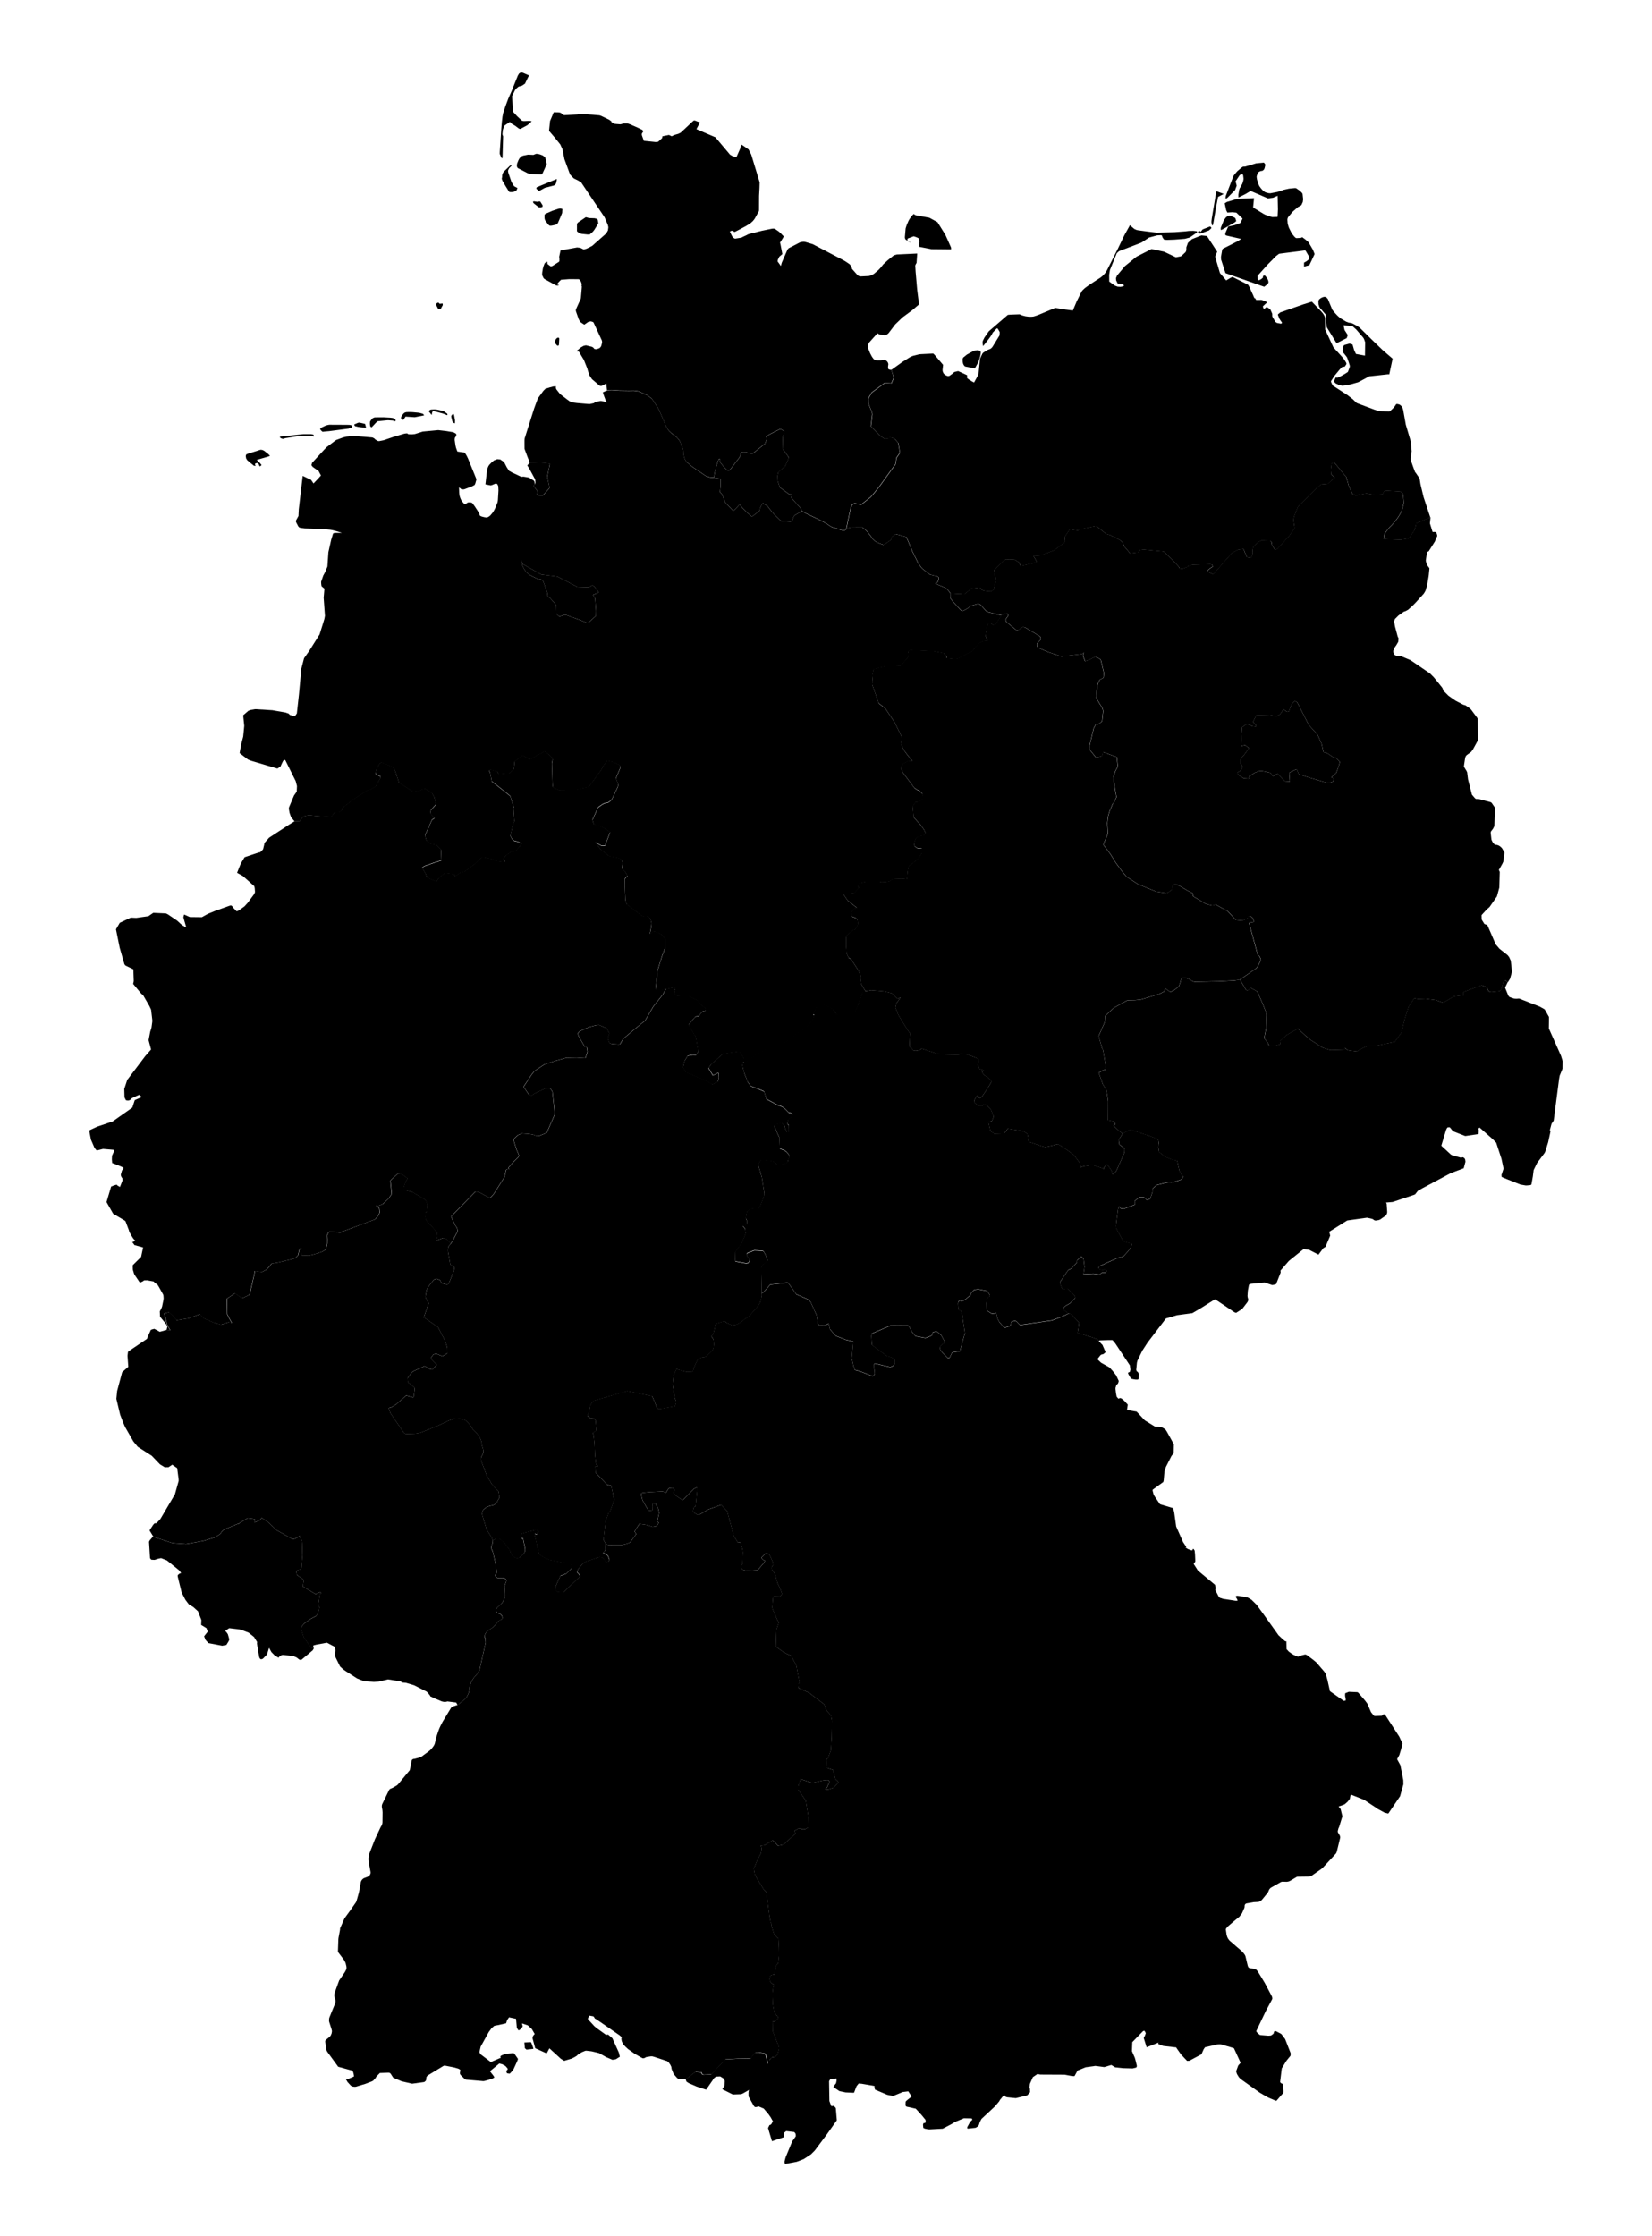 <svg xmlns="http://www.w3.org/2000/svg" viewBox="0 0 591.504 800.504">
  <path d="M310.258 354.84l1.647-.375 3.026.256 1.707.158 2.605.644.384.288 1.75 1.701 1.129-.505-1.487 2.097-.427 1.504 1.082 2.701 1.865 3.048 1.5 2.425.855 1.148-.13 2.237-.119 2.532.693.437.768.899.752.098.669-.068 1.034-.386.561-.296 5.753 1.909.41.051 5.75.128 1.252-.028.627-.139 2.472.108 3.738 1.503.207.277.038.317-.245 1.751.491.951.019.375 1.605.565-.467.474-.057.139-.017.137.437.593.604.605.276.097.353.198 1.166 1.098.416.476.037.255-.056.139-.357.644-.628 1.038-1.308 2.008-.73 1.077-.464.556-.244.186-.422.169-.046-.011-.669-.799-.166.01-.199.148-.303.494-.514.941-.093.751 1.387 1.158 1.42.039.836-.415.217.02.768.335 1.402 1.504.966 2.295v.257l-.476 1.167-.244.475-1.175.227.741 3.206.434.347.806.396.048.247 3.458-.078.752-.663.228-.216.305-.705.18-.168 5.62.93 1.393.899.279 1.14.168 1.246.125.526 4.263 1.423 1.612.455 2.506-.544 1.811-.504.745.255 3.081 2.058 1.935 1.456.227.216 2.096 2.82.161.496.019.227.038.833.853-.398.306-.078 2.88-.488.217-.02 3.227 1.118.973.466-.066-.675.221-.255.245-.289.603-.515.095.097 1.255 1.683.395.782.236 1.007.037.029.514-.375.216-.116.637-.873 2.841-6.43.056-.288.037-.959-.424-.584-.341-.217-1.167-.901-.221-1.573 1.434-2.345 2.67-1.365.086-.02 6.866 2.255 2.585.989.336.228.17.256.215.833-.113.611-.063 1.168.274 1.653 2.209 1.741 2.124.84 2.161.573.303 1.542.523 2.126.13.239.59 1.028.237.238.483.347-.728 1.158-2.496.853-1.269.236-.502-.127-1.691.276-2.864.761-.237.138-1.298 1.156-.028 1.167-.825 2.454-.179.079-1.131.346-.036-.059-.496-.682-.529-.207h-1.406l-.264.09-1.458 1.188-.01.067.019 1.288-3.888 1.473-1.183-.138-.51-.692-.42.901-.674 5.093-.076.981.028.473.019.268 2.223 4.145.708.734 2.638.742-.199 1.209-.969 1.346-.084.097-1.822 1.999-1.727.414-.132-.02-3.252 1.465-2.884 1.326-.462.207-.188.139-.26.79 1.756.544.312-.296.61.02.085.038.207.377-.131.505-.094.079-.188.097-.751.088-.313-.128-1.032.713-2.208-.285-3.54.186.41-2.632-.391-2.877-.67-.741-.336.096-.122.082-1.203 1.156-.049.761-2 2.168-.189.078-.647.316-.339.211-2.795 4.114-.109.318-.009.089.665 1.681.274.475.816.02 1.005-.129.741.714 1.771 1.74.211.463.037.251-.297.493-1.649 1.621-1.454.811-.545.465-.396.653.123.186.434.455 1.401 1.03-2.379 1.117-3.665 1.364-11.141 1.605h-.19l-.263-.158-.503-.495-.378-.455-.254-.198-.347-.176-1.175.265-.141.089-.14.239-.143.722-.018.198-.392.387-1.684.554-.525-.276-1.495-1.753-.59-1.109-.49-2.047-1.567.199-1.769-1.1-.094-.168-.077-.524-.03-1.971.127-1.474.396-.612.395.01.066-.098.241-.633v-.138l-.504-.772-.292-.446-.236-.207-3.103-.625-1.405.197-.152.06-.968 1.078-.198.703-1.963 1.662-1.354.653-.086-.148-.406-.129-.383.129-.198.236-.13.584v.188l.102 1.998.618.446.396.149.265.781 1.07 7.076v.059l-1.79 6.432-2.777.483-.837 1.763-.086.129-.731.027-1.973-1.999-.621-.95-.028-.098-.087-.454.096-.544.377-.446.293-.267.495-.386.378-.13.038-.573-1.211-2.216-1.449-1.276-.799-.009-.664.156-.113.1-.342 1.078-1.042.464-1.213.435-.358-.05-3.2-.594-1.203-1.376-1.015-1.899-.49-.526-.169-.039h-.143l-5.927.039-6.702 2.869-.189.879.162 2.861.077.347.328.288 4.913 3.638.153.052.556.138 1.144.394.525.29.369.492.048 1.287-.2.576-.122.156-.611.435-.621.17-.254-.039-2.524-.606-2.163-.523-.519-.109-.26.21-.065.197.037 1.591.129.061.123 1.642-.401.711-.168.08-.246.041-4.667-1.794-1.638-.423-.171-.415-.372-1.088-.595-2.692.303-3.342.236-2.632-2.717-.652-3.568-1.404-2.039-2.336-.275-1.109-.227-.95-.788.414-.826.396-1.657-.187-.151-.02-.476-.704-.019-.545-.349-2.254-2.171-4.828-.45-.495-.489-.415-4.173-1.828-1.299-1.843-1.642-2.253-.481-.052-5.927.663-1.618 1.88-.882.92-.33.168-.249.081-.18-9.083.152-.345.353-.596.19-.216 1.609-1.414-.66-1.93-.694-1.267-.264-.227-1.135-.119-1.926-.119-.429.119-2.17.889-.217.296.037.575 1.1 1.434-.482 1.158-.826.177-.968-.17-2.921-.543-.056-.872.064-2.481.271-.415.605-.91 1.24-1.606 1.119-2.502.421-1.158v-.306l-.151-1.377-.827-1.056 1.205-.398.236-.089.113-.137-.01-.435-.084-.911-.342-.665-.009-.524.32-1.682.123-.327.978-.833.41-.305 1.448.197 1.233-.038.638-1.08 1.449-3.839-.019-.743-.864-5.529-1.308-4.504.543-1.187.131-.278.131-.09.236-.129.769-.098 1.279.138 2.049.297 1.146.654.264.334.259.209.415.128.369-.051 1.53-.217.215-.168.162.04.46-.187.244-.149.491-.612-.131-.169.525-1.088.152-.465-.469-.881-.453-.493-.179-.198-.799-.565-1.603-.611-.189-4.036-.546-1.149-1.204-2.679-.095-.25.407-.532 2.33-.595.94 1.009.32 1.237.249.414-.01.041.331.65h.508l.166-.207.037-.734-.037-1.671-.184.029-.32-.493-.029-.248.378-1.247.298-.286.329-.169.548-.414.287-.743-.249-.573-1.109-.277-1.175-1.207-.519-.446-.729-.465-1.476-.527-4.069-2.164-.817-2.711-1.685-.752-3.047-1.139-1.082-1.435-1.284-3.226-.519-2.027-.131-.94.178-.851.179.129.189-.059.439-.179 2.745-1.938 5.947-3.621 4.747-1.009 7.159-5.088 2.314-1.937.128-.11 1.345-2.107.131-.307.207-.762-.038-.09-.387-.187.811-1.812.617-1.087 2.115-.583.171-.02.75.256 1.374.613.372.177.66.436.345.239 1.08 1.682.519.286 2.172-.286 4.076-1.088.827-1.653 1.858-5.175.245.04 1.031-.149.129-.081zM319.166 132.393l.806 2.809-.843 1.999-2.341-.177-4.661 3.433-1.267 2.128.019 1.692.882 2.315.18.356.295.841.057.474-.162 1.405-.373 2.919 3.399 3.462 1.362.871.2.09 1.117-.059.359-.108.028-.168.193-.119.153-.039 1.005.216.802.407 1.178 1.355.635 3.541-1.251 1.821-.358 2.275-5.853 8.133-1.915 2.365-.893 1.028-.274.297-3.422 2.72-1.231-.277-.578-.256-.455-.029-.892.544-.542 1.197-1.589 7.579.047.039-.076.05-.388.239-.287.139-.432-.041-3.693-1.137-.518-.217-.818-.504-.731-.545-2.16-1.167-5.263-2.523-1.431-.821-.481-.97-3.33-3.751-.218-.742.123-.583-.426.059-.339-.08-3.119-2.284-.19-.188-.759-2.267-.057-1.949.265-1.108.58-.594 1.836-1.553 1.118-2.493.037-.097.204-.623-1.425-2.028-.67-.833-.128-4.373.542-1.325.113-.802-1.146-.682-.179-.078-.254-.04-3.823 1.939-1.278.88.444.583-.718 1.82-4.357 3.531h-.669l-.45-.05-.858-.197-.222-.188-1.108-.028-1.006.059-.065.712.01.306-.292.527-.331.524-3.147 4.136-.674.345-.472-.217-.939-.91-1.518-1.939-.113-.624.084-.485-.349.02-.207.296-.647 1.96-.228.841-.378 1.453-.4 2.128-1.498-.169-1.471-.516-4.783-3.274-2.022-1.7-.388-.573-.361-.823-.313-1.168-.075-1.504-.093-.435-.373-.957-.698-1.762-.307-.555-.877-1.029-2.087-1.623-.768-.741-.524-.771-.66-1.197-.685-1.732-1.627-3.671-.467-.901-2.104-3.184-1.609-1.218-3.167-1.435-1.69-.238-1.849.03-3.244-.05-2.848-.198-.902.028-.751.139-.237-2.443-.151.039-1.321.693-.282.108-.415-.01-.326-.139-.934-.8-1.699-1.455-.835-1.237-.577-1.602-.288-1.029-1.193-2.997-1.859-3.098-.33.05-.282-.05-.047-.199 1.344-1.166 1.052-.613.856-.188 2.227.554.425.306.392.455.582.091.752-.209.453-.197.221-.179.227-.267.198-.356.132-.533.152-.624.01-.237-.029-.287-.093-.336-2.88-6.233-.212-.277-.614-.198-.231-.05-.85.177-.353.238-1.118.77-.464-.305-.968-.652-.131-.168-.476-.952-.915-2.612-.09-.445.019-.159.212-.565.948-2.097.577-1.276.086-.396.275-3.265.046-.673v-.187l-.206-.051.162-.138v-.277l-.056-.545-.113-.396-.245-.486-.33-.445-.152-.119-.269-.08-3.393-.009-.676.05-2.171.169-.906.93-.562.702.047.059.434.108.128.011.076-.06.028.021-.046.108-.104.119-.137.059-.321.04-.357-.05-3.963-2.187-.502-.356-.486-.97-.095-.494.049-.692.225-1.346.199-.754.308-.821.178-.356.094-.11.817-.446.056.851 1.098.821.502-.05.151-.059 2.327-1.484.113-.097.074-.198v-.85l-.019-.169-.056-.515.48-2.256 5.918-1.077 1.156.129 1.232.613.977-.278 1.12-.532.976-.534 4.885-4.324.122-.137.577-1.0.152-1.029-.019-.328-.188-.731-1.129-2.632-5.724-8.528-2.656-3.958-1.053-.663-1.618-.8-1.052-1.088-.308-.406-1.968-5.362-.692-3.54-.778-1.702-.103-.148-2.011-2.494-1.887-2.205-.028-.188.345-3.384 1.325-3.146 1.633.031.614.079.368.177 1.071.771 4.855-.266.627-.108.679-.08.476.03 3.638.256 2.417.217.503.158.228.098 2.77 1.346.788.594-.032.198.392.248.623.376.788.089 1.47.108 1.167-.328 1.21.01.359.07.646.227 2.633 1.149 1.86.9.244.593-.329.447-.188.366.028.396.13.415.605 1.662 4.199.435.902-.09 1.304-1.207.16-.169.066-.593 2.329-.475.979.446 1.212-.514 1.193-.347.825-.406 4.589-4.283.42-.09 1.925.722-.363.613-.919 1.771 3.822 1.643 2.959 1.267 5.269 6.254.903.504.801.237.46.051h.085l.093-.108 1.44-3.256-.077-.197.161-.465.158-.287.093-.079.944.613 1.548 1.099.957 1.84 3.016 9.915-.056 2.027-.151 2.84-.021 5.037-.039.415-1.496 2.692-.169.246-.562.683-.929.821-1.43.871-2.304 1.237-1.567.81-.368.09-.214-.158-.164-.227-.551-.02-.291.068-.238.138-.104.129.633 1.316.244.435.326.376.433.277.245.068 1.783-.287.609-.138.275-.169 1.69-.781v-.067l.679-.239 4.559-1.139 3.415-.702.32-.059.464-.011.42.081 1.325.91.599.504 1.27 1.317-.41.741-.934 1.474.161.564.67 3.523-1.109.98-.501 1.059-.113.573 1.203 1.663.302-1.15 2.067-4.738.41-.474 4.073-2.107.918-.188.497-.02.557.099 1.06.306 1.52.454 11.1 5.809.648.385 1.325.891.33.306.428.682.207.486-.056.051.103.268 1.822 2.057.378.327.217.129.504.149.555-.01 2.384-.119.351-.05.481-.158.665-.288.472-.296 1.659-1.406.647-.692 1.024-1.276 1.572-1.455 2.247-1.812 1.06-.287 7.283-.346-.227 3.345-.411.751-.057.297.131 2.165.543 6.285.664 5.302-.028.097-.075.069-2.326 1.989-.584.435-2.882 2.119-2.655 2.561-2.337 3.078-.394.346-.445.287-.447.177-1.992-.375-.281-.08-.425-.316-2.818 3.145-.236.257-.151.328-.156.564-.056.445.011.267.093.476.619 1.564.524 1.028.34.564.378.504.207.21.467.307.404.068h1.692l.206-.029.787-.209.284.039.462.227.364.316.282.386.179.487.01.178-.123.979.113.742.466.21.273.038.369.022zM181.991 35.301l-.995 2.681-.815 2.425-.265 1.325-.222 1.9-.188 2.227-.567 8.567-.01.663.491 1.188.282.386.115-.04.097-.169.019-.386.216-7.311-.122-.216-.124-.436v-.158l.142-1.406.387-1.296.227-.307 1.898-1.295.541.494.104.148 1.287.761 1.25.951.416.148h.193l2.446-1.306 1.561-1.365-.075-.069-.313-.08-.471-.05-1.924.08-.477-.08-.244-.09-1.647-1.541-.036-.04-1.462-1.574-.368-5.568 1.015-2.119.453-.605.854-.713.085-.051 1.081-.267 1.136-.743 1.396-2.867-.019-.079-.097-.091-1.892-.822-.514-.158-.302-.02-.161.059-.46.307-.122.128-.378.644-1.699 4.194-.33.879-1.392 3.162zm7.527 20.076l-.458-.01-1.732.346-.503.197-.378.308-.486.524-.358.673-.471 1.19-.07.772.081.396.15.286.179.158 3.573 1.841.74.217.865.059 2.912.119.377-.02.19-.089 1.653-3.621-.535-2.237-.131-.256-.816-.594-.987-.367-.405-.097-.264-.069-.637-.051-.741.277-.282.12-1.464-.07zm-9.852 8.489l.01.208.269.722 1.091 1.841.577.93.654 1.058.152.079.313.051 1.014-.009.066-.021 1.06-.544.103-.119.27-.703-.037-.097-.076-.04-1.066-.565-.925-1.494-1.129-3.304-.127-.692.155-.465.245-.475.91-.94-.076-.098-.145-.051-.36.169-2.189 2.086-.282.386-.335.871-.038.782-.104.435zm15.397 3.384l3.259-.851.427-.267.308-.415.168-.565.162-.951-.152-.079-5.611 2.305-1.471.634-.13.386.046.138.939.801 2.055-1.137zm-3.813 4.817l-.236.03-.179.159.047.168.227.368.151.119 1.434 1.117.254.178.76.01.463-.138.104-.198-.01-.415-.67-1.078-.098-.158-.095-.069-.292-.09-.59.178-1.271-.18zm4.931 8.184l.491.464.278.09.595-.03.911-.197.778-.238.217-.137.311-.368.985-2.284.535-1.317.075-1.385-.207-.129-.553-.097-.5.068-1.983.653-.282.089-2.308 1.009-.329.178-.19.255-.046.249.026 1.07.115.455.131.294.207.298.122.098.619.912zm13.586-2.514l-2.808 1.91-.369.476v.255l-.01 2.415.605.494.524.277.693.169 1.94.197.815-.008 1.138-.991.495-.644.075-.108 1.335-2.148.028-.148-.216-1.218-.282-.333-.836-.199-2.001-.08-1.126-.315zm118.181-.682l-.419-.148-.169-.169-.087-.148-.14.059-.293.239-.703.839-.542.792-.319.585-.623 1.455-.309.929-.085.306-.274 3.186.113.525.122.187 1.402.991.221.108.35.059.047-.05-.047-.04-.019.04h-.056l-.351-.129-.852-.565.009-.583.171-.168 2.064-.763.94.318.351.158.367.158.119.248.255.782-.077.871-.131 1.196 4.52.88 6.965.069.062-.02.029-.09-.038-.554-1.124-2.532-.924-2.047-2.808-4.503-2.882-1.574-4.835-.898zm-128.337 46.69l-.161-.107-.311-.336-.45-.575.01-.374.104-.455.186-.396.151-.217.197-.198.18-.119.225-.098.222-.02.275.239.019.059-.131 2.385-.259.187-.256.024zm-42.187-14.99l1.053-.109.065.575-.773 1.423-.656-.059-.254-.059-.788-1.511.037-.228.476-.346.388-.139.452.453z"/>
  <path d="M358.443 220.132l1.246-.533.228-.039.435.039.188.05.203.119.189.169.065.227-.019.188-.095.159-.768 1.077-.048.287.048.357.123.267.217.239 3.187 2.662.193.129.471.09.275-.08.663-.486.884-.545.151-.029.481.08.353.13.34.167.199.109 4.618 2.81.218.287.085.248.028.257-.019.226-.085.257-.124.178-.477.424-.462.516-.17.375-.047.187.056.455.227.465.2.208.311.169 3.206 1.365 4.656 1.575.254.05 7.34-.911.666-.644-.12.158-.226.605-.029.634.751 1.859 1.467-.515.817-.446 1.383-.653 1.321.623.557.387.085.255 1.101 4.582-.18 1.693-1.308.682-.601 1.207-.311 1.069-.379 4.156.029.097 1.109 1.899 1.06 1.673.245.831.019.544-.367 3.445-1.455 1.116-.378-.02-.369-.108-.806 1.522-1.584 6.659-.038.702.038.04 1.633 2.028.768.96 1.051-.178.996-.306.283-.437.036-.138.162-.879 4.951 1.8.329 3.057-.275.872-.514.958-.772 2.018.168 1.544.359 2.671.58 3.207-1.061 2.245-.221.108-.095.158-1.042 2.405-.508 1.671-.114.446-.242 2.315.204 3.769-1.633 3.879 2.612 3.512 1.863 3.009 2.364 3.225 1.485 1.761 4.097 2.672 6.436 2.621 3.535.564.685-.119 1.626-1.207.137-1.267.396-.554.827-.011 1.778.863.618.414 1.43.841 1.617.879.312.02.428 1.345 4.398 2.653 2.162.573.462.02.949-.357 4.35 2.425 2.703 2.93.265.176.142.02 2.104.197 1.831-.78.302-.199-.056-.622.806.039.368.248.648.673.123.574.019.583-1.551.258.01.208.008.237 2.964 10.953.428.407.245.236.415.881.037.446v.13l-1.249 2.355-.464.526-5.756 4.006-1.92.277-5.854.297h-.047l-8.501.177-.828-.327-.093-.059-.628-.486-.898-.335-.306-.098-.472-.09h-.901l-.32.208-.24.297-.114.216-.094.554-.614 1.733-.199.169-.723.594-.74.574-1.402.712-1.81-1.296-.293 1.049-1.774.92-6.719 2.017-2.048.21-2.265.05-.59.079-4.699 2.593-3.092 2.889-.178 2.236-2.179 4.966.348 1.346.902 3.167.125.059.036.079.199.644.864 5.116.162 1.484-1.184.475-1.431.81 1.496 4.205 1.13 1.712.356 1.78.037.249.336 2.265-.019 6.768 1.816.406.279.149.481.544-.048.366-.594.527 2.053 1.889 1.236.911-1.433 2.345.227 1.573 1.16.901.341.217.426.584-.037.958-.056.287-2.841 6.431-.637.861-.218.13-.515.375-.037-.03-.236-1.009-.396-.78-1.255-1.685-.093-.097-.606.516-.243.286-.222.257.065.674-.968-.466-3.231-1.118-.218.02-2.873.487-.312.079-.854.395-.038-.831-.019-.227-.162-.496-2.095-2.82-.227-.216-1.936-1.455-3.08-2.057-.745-.257-1.812.503-2.506.545-1.61-.454-4.266-1.423-.122-.526-.17-1.247-.279-1.137-1.393-.901-5.621-.93-.178.169-.308.703-.227.216-.75.663-3.459.08-.049-.248-.804-.398-.434-.344-.742-3.207 1.175-.226.244-.476.477-1.168v-.255l-.968-2.296-1.401-1.503-.768-.334-.218-.021-.837.414-1.419-.038-1.388-1.158.095-.752.513-.94.302-.494.199-.149.166-.01.67.801.049.01.419-.169.244-.188.463-.555.732-1.087 1.308-2.0.627-1.037.357-.644.057-.137-.038-.257-.415-.475-1.167-1.099-.353-.197-.276-.099-.599-.604-.443-.594.019-.139.056-.138.466-.475-1.604-.563-.019-.376-.492-.951.246-1.751-.038-.316-.208-.277-3.737-1.504-2.473-.108-.628.139-1.25.029-5.747-.13-.415-.05-5.753-1.909-.562.296-1.033.386-.67.068-.749-.097-.77-.9-.692-.435.118-2.533.131-2.237-.855-1.147-1.5-2.425-1.865-3.049-1.081-2.702.425-1.502 1.487-2.098-1.129.504-1.751-1.7-.382-.287-2.604-.644-1.708-.158-3.026-.257-1.648.375-.33-.11-.048-.05-.269-.386-1.129-1.898-.123-.368-.198-1.196-.075-.801.188-.494-.836-2.086-2.689-4.166-.921-.533-.627-1.377-.236-2.641-.009-3.235.13-.475.32-.435 1.915-1.662.345-.147.34-.02.16-.119.911-1.494.094-.328v-.692l-.067-.613-.093-.267-.467-.605-.718-.306-.799-.306-.019-1.523.019-.17.677-1.028 1.135-.396-3.33-2.623-1.506-2.227 3.755-.414 1.581-1.633.047-.128.037-.268-.141-.414.094-.891 1.717-.544.91-.187 4.494-.059h.227l.844.209 1.627-.051 1.237-.277.32-.138.836-.624.462-.088 3.064-.099 1.524.159.097.09.274-2.89.341-1.8 1.811-1.356 1.675-1.435 1.061-1.66.146-.257.046-1.365-.093-.335-.053-.068-.151-.021-.785.11-.417-.027-.594-.376-.336-.277-.161-.178-.123-.287-.056-.395.104-.703.368-.98.26-.504.291-.198.891-.436.623-.168.968-.21.523-.732.029-.059-.019-.08-.391-.902-1.279-1.87-1.212-1.276-1.28-1.473-.048-.09-.372-3.84 1.096-1.604.5.129.161-.05 1.006-.485.722-.605.048-.168.037-1.316-.046-.368-.552-.565-.688-.622-.204-.098-.283-.051-1.156-.752-4.039-5.401-.764-1.723.558-1.454 1.998-1.129 1.553.069-1.627-1.977-1.175-1.574-.675-1.207-.303-.703-.302-1.267.161-2.048.011-.039-2.498-5.076-3.327-4.978-2.331-1.8-2.35-6.728.076-.532.131-.565-.199-2.126.019-.188.454-2.048 1.841-.544 2.389-.515 5.412-.148 2.545-2.9.18-.396.017-.148-.084-.425.038-.704.151-.613.292-.355.23-.097.303-.03 8.268.375 3.478.713.666.722.281.307.113.297v.256l.038.12.094.068.283.059 2.815.308 1.006-.298 5.082-2.602.131-.147.798-1.088 1.572-1.593.996-.594 1.098-.267.768.01-.712-1.752.514-2.998.198-.949.303-.663.742-.148.074.039.341.495.579.335.66.068.029-.05 2.213-3.404.01-.08-.07-.084z"/>
  <path d="M443.945 350.665l2.151 3.632.514.296.655-.446.293-.295.169-.288 2.361 1.325.4.761 1.666 3.83 1.006 2.572.198.633.141.633-.197 4.878-.69 3.452 1.364 1.712.199.593.189.375 2.037.05.458-.119 1.525-.446-.093-.999-.01-.138 2.338-2.176 4.051-2.277.529.425 2.057 1.921 1.915 1.631 4.387 2.821 2.59.81.311.039 1.774-.05 2.959-.089.415-.634.303.407.74.425.454.097 2.77.356.751-.533 1.836-.951 1.408-.554 2.492.08.291-.051 6.715-1.444 2.378-3.275 1.269-5.165 1.35-4.156 1.893-2.878.353-.059 1.156.198 2.737-.09 3.587.486 2.615.95 3.879-2.296 3.072-.414.292.169-.077-.504-.01-.357.113-.337.321-.237 6.2-2.306 1.972.802.133.622.391.703.131.158.379.089.476.069 2.85-.297.151-.059.419-.515.141-.216.095-.249.579-2.197.736-.712.873.742-.892 1.829-.027.148 1.135 2.8.391.494.958.367.764.227.787.059.837-.068.216.02 7.318 2.859.2.109 1.472.823.093.089.387.652 1.129 1.999.019.386-.047 3.769 4.35 9.774.59 1.891-.029 2.71-1.033 2.522-.203 1.118-1.743 13.427-.197 1.533-.768 1.139-.619 2.324.232.228.019.08-.194.999-.66 3.017-1.071 3.424-.264.474-1.369 1.831-1.232 1.632-1.25 2.563-.283 2.254-.401 2.266-.13.665-.313.197-1.278.118-.42.012-1.897-.328-4.882-1.94-1.832-.771-.084-.722.75-2.279-.75-3.513-1.888-5.767-1.184-1.197-4.739-4.194-.466.328.141.633-.075 1.346-4.247.644-.444.051-.151-.01-4.097-1.612-.162-.091-.173-.158-.86-1.069-.184-.159-.132-.028-.632.049-.325.426-.244.584-1.656 5.461.076.177 3.242 2.988.207.168.396.178 3.129.871.608-.176.331.157.274.198.241.387.124.86-.627 2.345-4.709 1.78-9.967 5.315-1.74.998-.997 1.267-.522.207-7.508 2.515-.722.066-1.649.131.227.435.2 2.97-.057.395-.292.741-2.207 1.553-.544.187-1.052.169-.123-.02-.378-.119-.495-.366-.275-.108-1.684-.386-.137-.02-6.215.862-.873.127-6.466 4.056.17.477.206.862-.036.129-1.634 3.886-.821.532-1.698 2.286-3.459-1.78-1.907-.187-5.242 4.216-3.005 3.472.084.643-1.656 4.226-1.34.308-2.747-.911-4.923.455-.538.216-.137.068-.038.157-.379 1.999-.13 1.921.112.674.14.356-.017.465-.01.038-.077.346-.199.346-1.794 2.346-.357.257-1.878 1.206-.666-.248-2.604-1.772-3.729-2.505-.585-.328-.056.031-4.705 2.967-3.308 1.95-.986.137-4.502.605-3.983 1.168-6.604 8.676-1.879 2.9-1.722 3.543-.184.711-.244 2.583.14.428.115.129.203.108.188.188.312.671-.151 1.762-.245.188h-.693l-.684-.089-.879-.198-.174-.101-.104-.126-.717-1.204-.241-.525.037-.238.476-.217.161-.121.179-.75-.207-1.526-5.186-7.816-1.014-1.217-.427-.02-1.755.02-2.427.09-.345.295-.416-.603-1.773-.704-3.989-1.236-1.031-.179-.363-.276.278-1.642.2-1.604.038-.396-2.286-2.474-.61-.592-.826-.178-1.401-1.031-.434-.453-.118-.188.391-.65.545-.468 1.454-.81 1.649-1.623.297-.494-.037-.248-.211-.463-1.771-1.742-.74-.712-1.006.13-.815-.02-.275-.476-.665-1.682.01-.09.114-.317 2.788-4.115.339-.209.647-.318.189-.079 2-2.164.049-.761 1.203-1.158.122-.079.336-.098.67.741.391 2.878-.411 2.631 3.54-.187 2.208.288 1.032-.713.313.129.751-.089.188-.1.094-.079.132-.506-.208-.372-.085-.041-.61-.02-.312.298-1.756-.544.26-.792.188-.139.462-.209 2.884-1.325 3.252-1.465.132.02 1.727-.415 1.826-1.999.08-.098.968-1.346.199-1.207-2.638-.741-.703-.733-2.227-4.147-.019-.266-.028-.476.076-.98.674-5.095.426-.9.505.692 1.183.137 3.909-1.473-.019-1.287.011-.069 1.458-1.188.264-.088h1.405l.53.208.496.682.037.059 1.129-.347.178-.079.826-2.454.028-1.167 1.298-1.169.236-.129 2.865-.762 1.691-.276.501.127 1.268-.235 2.497-.851.726-1.157-.48-.346-.236-.239-.59-1.028-.131-.237-.523-2.128-.303-1.542-2.161-.573-2.123-.841-2.209-1.742-.275-1.653.065-1.167.113-.614-.216-.83-.166-.257-.339-.226-2.586-1-6.866-2.244-.086.01-2.669 1.375-1.238-.91-2.053-1.891.595-.524.047-.368-.482-.545-.279-.147-1.816-.407.019-6.766-.335-2.267-.039-.248-.358-1.779-1.128-1.712-1.497-4.205 1.431-.811 1.185-.474-.162-1.484-.864-5.116-.197-.644-.038-.08-.125-.059-.901-3.168-.35-1.345 2.181-4.969.179-2.236 3.09-2.89 4.701-2.593.59-.08 2.264-.05 2.048-.208 6.718-2.018 1.775-.92.293-1.047 1.81 1.295 1.402-.712.74-.573.721-.594.201-.17.614-1.732.093-.554.113-.217.242-.296.32-.208h.901l.472.089.308.098.897.336.627.485.094.059.826.328 8.501-.178h.049l5.852-.296 1.903-.348z"/>
  <path d="M54.848 549.99l.429.268 6.286 2.056 1.183.15 3.885.278 6.323-1.17 3.812-1.155.542-.319 1.204-.722.161-.119.472-.505.188-.327.504-.572.244-.177.684-.338 2.699-1.136 1.699-.694h.387l-.01-.08.048-.059.113-.097 2.721-1.673.331-.129 1.774.238.844.169-.065.286-.152.653.01.177.131-.038 1.468-.595.477-.424.492-.582 2.349 1.601 2.941 2.799 5.448 3.078.676.137.723-.256.99-.544.383-.397.161.289.32.682.411.951.019.185.056.782.112 4.126-.427 4.888-1.486.477-.341.257.019.137.162.931.131.366 2.247 1.572.094.771-.244 1.396-.019.347 4.482 2.689.647-.176 1.109-.527.395.359-.537.403-.637 4.069.019.089.515.368-.477 2.136-.52.791-.334.408-.538.245-1.233.645-2.552 1.81-.893 1.236-.009.15-.029.554.911 2.86.799 1.117 1.604 2.425.142.207.236.2.874-.012-.477.801-3.893 3.276-.316.208-.651-.217-.874-.693-1.296-.565-3.68-.365-.397.097-.59.251-.528.641-.206-.108-.752-.455-.428-.255-1.146-1.159-.86-1.55-.741 2.384-1.463 1.512-.595.211-.292-.109-.259-.268-.179-.465-.595-3.515-.212-1.334.066-.494-1.109-1.802-1.968-1.573-2.084-.792-1.246-.368-3.584-.425-1.279.842-.123.206.395.356.515.764.502 1.768-.037.291-.151.394-.837 1.384-1.514.279-4.931-.939-1.034-1.177-.5-1.267 1.286-1.642-.438-1.267-1.902-1.147.066-1.712-.037-.176-1.161-2.998-1.723-1.555-1.443-.839-.265-.289-.844-1.109-.302-.445-1.222-2.365-.066-.157-1.373-5.591-.056-.406.093-.249.623-.514.534-.139-.362-.584-.471-.534-.435-.347-3.831-3.097-2.077-.811-1.496.328-.306.149-.594.149-1.118-.071-.439-.532-.358-5.847.048-.177.236-.407 1.201-1.377z"/>
  <path d="M161.378 445.241l-.788.942-.131.384-.056.516-.01.87.826 4.553.112.237.321.199 1.044.622.009.555-.34 1.108-.655 1.682-.245.622-.694 1.735-.169.403-.679.101-.959-.198-.911-.328-.447-.979-1.082-.455-.273-.03-.539.159-.336.127-2.133 2.661-.472 1-.419 2.278.004.305.482 1.207.656.91-1.567 4.629-.255.724.453.009 4.714 3.295 2.369 4.542.178.373.066.159.656 2.098.064.372.019 1.801-1.783 1.08-1.87-.8-.595-.081-.798.257-.882 1.216.203.447 1.497 1.525.33.246.085.157-1.497 1.742-.264.01-.891-.227-1.642-1.01-3.874 1.762-.309.17-.519.395-1.362 1.88-.061.12.053 1.236.329.484.464.298.703.565.892.839.113.335-.341 2.799-.27.375-2.065-.603-.341-.139-3.713 3.245-1.774 1.05-.844.185.611 1.811 4.832 7.087.42.306.245.079.312.038 2.978-.097 1.774-.298.263-.08 6.267-2.514 3.698-1.761 2.254-.773.817-.059.94.138 1.652.368.519.226 1.033 1.038.618.701.395.605.694 1.088 1.137 1.087.641.794.335.525.417.761.428 1.099.028.889.529 1.781.112.516-.018.465-.057.316-.274.606-.311.53-.12.33-.103.492v.368l.169.741 1.991 5.276.269.463.897 1.346.466.921 2.492 2.729.307 2.189-.552.949-.132.276-.074.179-.363.565-.426.357-.368.217-.345.149-1.344.305-.624.247-.428.228-.491.315-.562.455-.103.119-.178.346-.067.227-.151.911.094.425 1.432 4.816.448.863 1.421 2.237.452 1.109-.075 1.069-.358.652-.113.465-.019.395.037.346.094.289.378.791.977 4.136.076.584.383 2.988-.211.169-.199.217-.103.286.01.334.112.228.142.169.231.209.205.099.52.097.589-.027.893-.029.501.097.321.149.307.375.087.297-.01.297-.694 1.96.152 2.145.047.802-.037.532-.218.871-.34.793-.524.812-.443.483-.395.319-.401.287-.464.454-.199.296-.117.306-.029.188.029.407.127.354.17.211.189.129.92.327.217.13.312.295.205.337.109.503-.042.395-.095.21-1.212.651-1.572 1.843-.438.414-1.287.87-.492.316-.457.415-.321.405-.254.506-.161.574-.047.662.019.039h.087l.152-.039.141 1.685-2.153 9.627-.162.484-.399.682-.614.792-.01.01-.873.991-.637.99-.32.614-.405 1.109-.174.839-.179 1.316-.066.278-.086.295-.378.88-.254.496-.279.423-.358.386-.958.794-1.42 1.157-.363.226-.254-.552-.151-.269-.131-.091-3.111-.395-.282.129-.882.039-.76-.159-2.691-1.138-1.453-.701-.104-.268-.59-.752-.642-.674-4.454-2.257-2.903-.87-1.204-.109-.874-.435-4.378-.693-3.054.733-.264.068-1.736.089-3.46-.208-2.581-1.031-3.989-2.57-.816-.565-1.249-1.117-1.867-3.788.011-.742.169-1.158-.169-1.325-2.854-1.513-2.115.387-1.783.333-.972.267-.032.473.053.268.168.269-.873.01-.236-.199-.14-.207-1.606-2.426-.798-1.128-.911-2.849.029-.554.009-.147.893-1.237 2.552-1.811 1.231-.644.539-.249.335-.405.519-.792.476-2.138-.486-.454-.019-.089.637-4.067.539-.407-.396-.356-1.109.525-.646.176-4.483-2.691.019-.346.245-1.384-.093-.779-2.248-1.577-.131-.366-.162-.929-.018-.139.339-.256 1.486-.476.429-4.889-.115-4.124-.056-.781-.019-.189-.411-.952-.32-.682-.162-.286-.382.395-.989.544-.724.258-.676-.139-5.449-3.078-2.94-2.8-2.351-1.603-.49.584-.478.427-1.467.592-.131.041-.01-.179.151-.653.066-.288-.844-.169-1.774-.236-.329.128-2.724 1.672-.113.097-.047.061.01.078h-.387l-1.698.691-2.698 1.141-.685.334-.245.179-.503.573-.19.329-.471.502-.161.119-1.198.722-.549.314-3.812 1.159-6.323 1.167-3.884-.276-1.185-.147-6.286-2.06-.427-.265-1.25-2.04v-.109l.075-.157 1.204-1.831.383-.424.199-.108.453-.02.245-.119.221-.239 1.082-1.197 5.193-8.814 1.336-4.799-.019-.605-.515-3.946-1.769-1.229-1.311.88-1.309.02-.122-.03-1.61-.979-.211-.209-2.767-2.879-5.006-3.208-1.59-1.938-2.987-5.213-.384-.899-.301-.722-1.053-2.731-1.356-5.689.283-2.812 1.793-6.706 2.199-1.938-.281-3.958.161-1.246.01-.091.141-.207 6.654-4.492.321-.852 1.06-2.363.391-.148.854-.228 1.961 1.053 2.524-.684 1.288.099-.632-1.009-.411-.761-.169-.495-.638-2.492-.291-1.248 1.68-.416 1.929 1.814.07.077.643.993 4.312-.693 4.172-1.495 1.147 1.276.123.187 3.416 1.484 2.832.822 2.684-.87.68.127.496.119-.806-1.445-.854-1.661-.103-5.59 2.892-1.95.33.256 2.142 1.503.609-.198 2.143-1.028 1.669-7.253.207-1.267 1.935.316.632.05 1.53-.78.169-.13.968-1.05.784-1.028 2.316-.408 4.7-1.115 1.469-.427.901-.95.065-.079.326-1.356.093-.445.246-.545.235-.119.439.02.056.255v.427l-.056 1.463-.029.377 2.644.02 1.43-.328.731-.227 2.477-.801 1.204-.675.169-.315.463-1.969.019-1.475-.077-1.375.421-.942.434-.454 1.727-.059 1.855.644.232-.218.794-.374 11.696-4.365.411-.386.956-1.287.313-.799-.153-1.486-.254-.295-.862-.761.576.139h.287l1.394-.545.103-.04 2.133-2.008 1.118-1.682-.501-4.651.405-.515 2.142-1.94.395-.216 1.151.237 2.091 1.564-.445.702-.387.813-.485 1.453-.078.368-.01.269.067.443 2.057.565.995.268 4.399 2.613.227.206.232.278.49 1.306-.01.526-.206 1.977-.067.189-.328.357-.048.61-.061.862.183.89.254.435.548.714.241.279 1.308 1.333 1.296 1.448.358.406.119 1.463-.269 1.414 2.364-.862 1.135.319.614.584.895 1.165z"/>
  <path d="M238.434 353.998l-1.155 2.039-3.432 4.312-2.891 4.977-3.985 3.265-3.85 3.256-.585.979-.534.94-.528.09-2.464-.169-.552-.188-.245-.169-.151-.227-.505-1.524.637-1.661-1.052-1.831-2.61-1.157-1.043.05-1.982.515-1.421.503-2.547 1.14-.61.643v.415l.161.614 2.247 3.878.486.119.274.157.038.21.189 1.267-.736 2.295-.131.051-3.071-.209-3.719.09-3.365.94-4.445 1.435-2.638 1.761-.968.662-.977 1.267-2.331 3.513-.51.799 1.845 2.704.194.198.276.097.674.04.094-.031.86-.612 4.076-1.919.627-.059.817.02.763 1.089.103.238.665 6.006.142 1.91-.066.356-.245.613-2.53 5.818-2.846 1.148-.391.021-1-.25-.677-.286-1.518-.257-2.511-.169-.132.108-1.128.446-.112.069-.685.605-.471.426-.391.594v.177l.085.286.949 3.067.6 1.365.331.822-.426.682-.345.347-.886.809-1.284 1.455-.762.871-.076.149.01.227.237.347-.142-.061-.534.01-.086.052-.358.215-.047.117-.534 2.426-3.826 6.056-1.006 1.128-.103.12-.486.108-.162-.049-3.644-2.018-.169-.059-.868-.028-.176.028-.178.156-8.466 8.668.373.941.35.772.688 1.414.714 1.049.162.889-.047.329-1.79 3.485-.654.928-.901-1.166-.614-.584-1.134-.319-2.369.862.274-1.415-.123-1.463-.358-.406-1.298-1.448-1.307-1.333-.241-.279-.547-.713-.254-.435-.185-.89.066-.862.042-.611.331-.357.066-.189.206-1.977.011-.525-.493-1.306-.231-.278-.226-.206-4.399-2.613-.995-.268-2.058-.565-.066-.444.011-.269.074-.368.486-1.452.389-.813.442-.702-2.085-1.564-1.156-.237-.397.215-2.141 1.94-.406.515.502 4.651-1.119 1.682-2.133 2.008-.103.04-1.392.545h-.288l-.577-.139.865.761.254.296.151 1.486-.311.799-.959 1.287-.41.386-11.698 4.365-.793.375-.231.217-1.855-.644-1.728.059-.432.455-.42.941.074 1.375-.019 1.475-.463 1.969-.17.315-1.2.674-2.481.801-.731.227-1.43.328-2.643-.02.029-.376.056-1.463v-.427l-.056-.256-.439-.02-.237.119-.244.545-.095.446-.324 1.356-.066.079-.901.951-1.469.427-4.699 1.115-2.318.409-.784 1.026-.968 1.05-.17.13-1.528.781-.628-.05-1.94-.316-.204 1.267-1.676 7.253-2.14 1.029-.611.197-2.142-1.506-.331-.256-2.893 1.95.104 5.589.854 1.662.805 1.445-.495-.119-.679-.128-2.686.871-2.831-.822-3.417-1.484-.124-.188-1.145-1.276-4.172 1.495-4.314.693-.637-.992-.076-.077-1.93-1.814-1.68.416.293 1.247.637 2.492.169.496.416.761.627 1.009-1.288-.099.275-1.127-.011-.108-.415-.833-2.18-2.679-.098-1.89.524-.952.293-.742.486-2.345.075-.663-.075-1.038-.17-.427-1.52-2.712-.431-.69-.997-.675-.178-.254-.222-.211-2.274-.414-1.071.02-.113.04-.463.335-.853.387-.087.02-.093-.041-1.756-2.59-.283-.517-.437-1.475-.056-1.415.076-.239 2.939-2.908.712-3.383-3.081-.85-.797-1.071.141-.059.995-.406-.698-.693-.421-.624-.882-1.523-.227-.485-.103-.427-1.204-3.196-.293-.287-.166-.108-3.977-2.335-2.383-4.176 1.444-4.849.205-.701.892-.368.919-.286.36.04.075.255.921.487.949-2.414-.077-.693-.274-.338-.232-.493-.064-.472.391-1.386.075-.19.331-.332.113-.25.046-.347-.697-.315-1.199-.525-2.151-.81-.114-1.29.057-1.314.524-1.157.254-.812-.029-.097-.463-.079-3.511-.296-2.264.573-.798-.97-1.26-2.917-.547-2.821-.019-.486.056-.068 2.708-1.258 5.578-1.891 7.031-4.946.884-2.68 2.122-.941.36-.169-.85-.793-.958.397-1.52.703-.443.316-.103.178-.178.187-.327.148-.292.11-.396.011-.182-.021-.426-.128-.482-.999-.08-3.018 1.06-3.225 6.443-8.509 2.086-2.374-.883-3.345.568-2.978.458-1.485.292-2.107.011-.612-.434-3.712-.59-1.285-2.303-3.977-.617-.465-2.913-3.513.213-.999-.142-4.214-2.854-1.385-.321-.425-.046-.102-1.674-5.847-1.326-6.57 1.363-2.336 3.936-1.84 1.953.09 4.36-.613 1.74-1.198 4.409.199.221.05.632.317.599.406 2.661 1.8 1.736 1.583 1.135.682.389.059-.954-3.295-.042-.296.25-.871.151.02 1.889.85 4.331.05.817-.454 1.317-.732 2.594-1.059 5.139-1.841.553-.137.443.287.283.475 1.284 1.346.029.02.604-.227 1.099-.761 1.098-.8 1.13-1.236 2.373-3.207.236-.584.019-.208-.093-1.276-.174-.722-4.017-3.581-2.133-1.197 1.317-3.274 1.374-2.296 5.082-1.71.496-.07.698-.692.344-.374.369-1.525.141-.761 1.642-1.852 6.852-4.492 2.265-1.404 1.878-.069.618-.929.199-.249.538-.524 1.907-.446 2.313.266 1.156.08 4.458.249.794-.97.364-.544.717-.079.911-.099.929-.515.238-.465.306-.633.548-.495 3.318-2.572 3.755-2.425 1.516-.911.236-.028.286-.02 2.066-1.077 1.611-2.98.113-.633-1.232-.693-.604-.436.416-1.414.339-.753.534-.969.7-.911.209.097 4.111 1.694.137.148.178.248.472 1.048 1.388 4.164 4.53 2.89 1.972.317 1.185-.554.236-.158 1.401-.357 2.487 1.593.853 1.574.623 2.374-1.878 2.098-.086.357-.037.435.066.554.14.187 1.218 1.306-.939.663-2.439 5.44-.01.108.145.723.274.929.255.454 1.099.822.056.029 2.076.426 1.756 1.712.17 3.879-2.846.909-3.297 1.15-.837.663-.038.129h.246l1.254 2.147.217.94.92.503 1.608.715 1.024.405.561-.871.351-.494 2.027-1.623.152-.01 1.363.109.93.138.977.268.27.583 2.026-1.316 1.425-.345 3.591-2.72 1.518-1.524 1.232-.96.539.08 2.609.583 2.181.832 2.69.297-.218-.673-.104-.534.049-.315.302-.456.382-.374 1.973-1.377.152-.059.577.04.325-.059.472-.238.206-.178.901-.99.425-.555.573-.792-1.109-.605-1.08-.366-.321-.02-.247-.108-.699-.644-.486-.95-.076-.218.996-4.164.428-.91-.212-3.117.131-1.643-1.393-4.322-1.944-1.574-4.654-3.671-.58-2.997-.442-1.009.367-.248.391.089 2.115.584.274.287-.028.179.444.474 2.995-.239.873-.128 1.375-1.228.093-.317.174-1.227.124-1.317 2.773-2.237 2.751 1.416 5.271-2.868 1.897 1.552.651.653.199.532.042.288-.241 1.258.211 7.133.162 1.376.482.367 1.642.743 6.006-.059 4.563-1.07.17-.068 2.585-3.523 1.899-2.602.674-1.316 1.411-1.93 2.085.514 2.417 1.149.187.633.045.198-1.606 3.83.817 2.185-.076.653-.169.454-1.331 2.861-.719 1.435-.113.108-.664.644-.703.425-1.071.158-.864.446-.915.634-.59.425-2.021 4.472.454 1.454.145.119.255.108 1.392.406 1.794.753 2.275 1.583-.056.217-1.775 4.601-1.295-.02-2.049-1.129 1.708 2.376 3.081 2.483 3.092.624.831.305.203.098.471.544.303.912-.254 2.077 1.203 1.148.816 1.484-.123.108-.448.244-.415.623-.029.227-.028 1.683.244 5.808.561 1.435 5.045 3.829.784.455.901-.149.056-.029.303.051.949.533.056.08.42.771.302 1.218-.038.565-.131.95-.458 2.267-.207.138.901-.594.303-.187.552-.198.19.01.395.109 1.32.516.502.306 1.584 1.66-.019 3.186-1.108 2.85-1.615 5.213-.769 6.768.411.316.245.068h.188l1.434-.039.123-.02.406-.227.056-.02.524-.177.205-.01.155.094z"/>
  <path d="M189.669 165.527l-.816-2.038-1.052-2.83-.011-1.89v-1.188l.056-.614 3.366-10.625.466-1.297.92-2.454 1.958-2.68.75-.743 1.615-.504 1.146-.306.986-.059-.028.505.056.287.13.287 1.308 1.662 2.52 1.938.864.634.572.277.659.189 1.39.187 4.528.386 1.459-.306.26-.098.056-.07.01-.138.254-.097 1.859-.415.471.029 1.915.485-.432-.593-.685-1.842-.369-1.148.726-.345.798-.288.751-.138.901-.03 2.852.199 3.241.05 1.849-.03 1.69.239 3.167 1.434 1.609 1.218 2.104 3.186.467.9 1.627 3.67.685 1.732.66 1.198.523.771.768.741 2.087 1.623.877 1.028.307.555.699 1.761.371.959.094.435.076 1.494.312 1.179.363.822.387.573 2.02 1.701 4.784 3.274 1.472.516 1.497.169 2.405.345v2.641l-.273 2.078.741.802.853 2.087.066.554 3.045 3.286.226-.108.741-.585 1.146-1.335.226-.148.293.209.665.861 1.887 1.88 1.412 1.236.378-.029 2.514-1.939.161-.85.539-1.218.496-.692 1.572.979.458.544.33.477 1.571 1.879 2.27 2.245.395.277.341.08 2.865.13.33-.051.165-.119.216-.238.539-1.394.169-.256.221-.239.331-.186 1.982-1.139.169-.089.131-.011 1.431.822 5.263 2.521 2.16 1.168.731.544.818.505.519.218 3.692 1.138.432.038.287-.138.388-.238.074-.05-.046-.039.59-.386.604-.227.938-.097 3.535-.02.179.079.204.139.911.751.556.554 1.093 1.377.448.613.312.515.977.929.594.376 2.373.95.765-.454.985-.682 1.006-.693.037-.256-.037-.09.351-.704 1.235-1.008 2.304.622 1.599.446 2.179 5.205 2.04 4.147 1.023 1.454.601.634 2.557 1.989 1.044.267.798.197.503.051.698.406.131.216.038.337-.264.871-.057.187-.49.515-.486.187 3.177 1.336.551.288.51.374.836.952.19.267.161.328.029 1.355.026.316.066.188 1.024 1.297 2.665 2.868.255.147.208.039.41-.009 1.515-.851.918-.743.245-.148.345-.097 1.816-.534.363-.04.463.04.368.187.325.267.632.743 1.034 1.147.503.375.569.179 3.915.989.539.02.081.13-.011.08-2.213 3.404-.029.05-.66-.068-.579-.336-.34-.494-.076-.039-.741.148-.303.663-.198.951-.516 2.997.714 1.751-.768-.01-1.099.268-.994.594-1.573 1.592-.798 1.088-.131.149-5.082 2.602-1.007.288-2.814-.298-.284-.059-.093-.069-.037-.118v-.257l-.112-.295-.285-.307-.663-.722-3.478-.712-8.269-.375-.303.029-.231.098-.293.356-.152.612-.036.703.084.426-.019.148-.18.396-2.544 2.9-5.412.149-2.388.514-1.841.545-.453 2.047-.019.187.198 2.128-.132.564-.075.533 2.349 6.728 2.331 1.8 3.328 4.976 2.497 5.077-.01.039-.162 2.047.302 1.257.302.712.676 1.207 1.175 1.575 1.627 1.976-1.553-.067-2 1.127-.556 1.456.763 1.722 4.039 5.401 1.157.754.282.05.203.098.688.623.551.564.047.367-.037 1.316-.046.168-.722.605-1.005.486-.162.051-.503-.13-1.094 1.604.372 3.84.049.089 1.278 1.474 1.213 1.276 1.279 1.87.391.901.019.079-.029.059-.523.732-.967.209-.623.168-.892.435-.292.199-.259.504-.369.98-.103.702.057.396.122.288.16.177.337.277.594.376.428.01.784-.109.151.02.054.069.094.335-.048 1.364-.145.258-1.061 1.66-1.675 1.435-1.812 1.355-.34 1.801-.274 2.89-.099-.09-1.523-.159-3.064.097-.464.091-.835.623-.32.138-1.238.267-1.627.059-.843-.209h-.229l-4.492.059-.911.187-1.717.544-.094.891.141.414-.037.256-.047.138-1.581 1.632-3.755.415 1.505 2.226 3.331 2.622-1.136.396-.675 1.031-.019.168.019 1.523.797.306.72.308.465.604.094.267.066.613v.693l-.095.328-.911 1.494-.161.119-.34.02-.345.149-1.915 1.661-.32.435-.131.474.011 3.236.236 2.641.627 1.376.92.534 2.69 4.166.836 2.087-.188.493.075.8.2 1.197.122.367 1.128 1.9.27.385.047.051.33.108-.094.169-1.033.149-.244-.04-1.859 5.174-.827 1.654-4.075 1.088-2.173.287-.519-.287-1.081-1.685-.344-.236-.66-.435-.372-.178-1.373-.613-.752-.256-.169.02-2.114.584-.622 1.088-.807 1.81.389.189.036.089-.206.762-.13.295-1.345 2.119-.129.098-2.313 1.948-7.163 5.087-4.742 1.008-5.947 3.622-2.747 1.939-.437.176-.189.059-.179-.127.32-.218.038-.129-.038-1.098-.302-.555-1.118-1.899-.254-.158-2.761.385-2.854.426-.162.039-.387.256-3.926 3.462-.967 1.405 1.583 2.603 1.536-.771.458-.02.065.138.065 1.276-.084.446-.242 1.109-2.072 1.117-.118-.216-3.001-1.553-4.724-2.068-1.543-.516-.59-1.077-.453-.733.065-.296.454-1.87.178-.407.958-1.582.459-.09 1.439-.248 1.145.05.665-1.069.087-.197-.675-4.028-.311-1.484-.486-.564-1.844-3.295-.048-.148.01-.091.131-.296L248.921 364l1.362-.249.163-.335.524-.743.651-.564.589.178h.095l.104-.159.291-.781-.161-.376-.162-.178-.73-.493-.623-.544-1.27-1.454-.064-.099-3.043-1.632-.866.02-2.854-.051-.622-.089-.647-.415-.275-.385-.037-.306.189-.772.216-.504-.029-.357-.131-.209-.244-.051-2.921.674-.123-.08-.205.011-.524.177-.057.02-.406.227-.122.02-1.433.039h-.19l-.244-.068-.411-.317.768-6.767 1.616-5.213 1.109-2.85.019-3.186-1.585-1.66-.5-.307-1.32-.516-.397-.12-.188-.009-.552.209-.302.187-.901.595.207-.139.457-2.267.132-.95.037-.564-.302-1.217-.42-.771-.056-.08-.949-.534-.303-.05-.056.029-.901.148-.778-.455-5.05-3.828-.561-1.435-.245-5.809.029-1.682.029-.227.415-.623.448-.248.123-.109-.817-1.484-1.203-1.148.255-2.078-.303-.911-.471-.544-.203-.098-.832-.307-3.09-.624-3.082-2.482-1.709-2.375 2.05 1.129 1.297.02 1.774-4.601.056-.216-2.274-1.583-1.794-.753-1.391-.405-.255-.109-.146-.119-.453-1.456 2.02-4.47.594-.426.911-.633.865-.447 1.071-.158.701-.435.671-.634.098-.13.718-1.443 1.331-2.85.17-.454.075-.652-.816-2.187 1.609-3.828-.048-.199-.188-.633-2.417-1.149-2.085-.513-1.411 1.93-.676 1.315-1.898 2.603-2.585 3.521-.169.069-4.563 1.07-6.007.059-1.641-.743-.482-.367-.155-1.375-.218-7.136.242-1.256-.042-.288-.2-.532-.651-.653-1.897-1.553-5.271 2.869-2.751-1.415-2.775 2.237-.122 1.315-.175 1.228-.093.317-1.375 1.228-.873.129-2.996.238-.444-.475.029-.177-.275-.288-2.113-.584-.391-.089-.369.248.443 1.008.581 2.998 4.653 3.671 1.944 1.573 1.393 4.323-.132 1.643.212 3.115-.429.912-.996 4.164.077.217.487.951.698.644.249.108.321.02 1.08.368 1.109.604-.572.792-.425.556-.902.989-.206.177-.471.238-.325.059-.577-.04-.152.059-1.973 1.375-.382.375-.303.455-.047.317.104.533.218.673-2.692-.297-2.179-.831-2.609-.594-.539-.069-1.232.96-1.519 1.523-3.59 2.72-1.426.346-2.02 1.316-.275-.583-.977-.267-.93-.139-1.362-.108-.152.01-2.028 1.623-.351.494-.56.871-1.024-.407-1.609-.713-.919-.504-.218-.941-1.254-2.147h-.245l.038-.129.836-.663 3.297-1.149 2.846-.91-.169-3.879-1.756-1.721-2.076-.415-.056-.029-1.099-.823-.255-.454-.269-.93-.151-.722.01-.108 2.439-5.44.939-.662-1.216-1.306-.144-.187-.063-.554.037-.435.085-.356 1.878-2.098-.622-2.374-.853-1.574-2.487-1.592-1.402.356-.236.158-1.185.554-1.972-.316-4.531-2.889-1.387-4.165-.472-1.048-.178-.248-.136-.149-4.111-1.692-.211-.099-.697.912-.535.969-.339.751-.415 1.416.603.435 1.233.693-.113.634-1.609 2.979-2.066 1.079-.287.02-.237.029-1.514.91-3.755 2.425-3.319 2.572-.547.487-.306.643-.238.466-.929.514-.911.098-.719.08-.362.544-.789.97-4.474-.346-1.156-.079-2.312-.269-1.907.445-.539.527-.198.247-.619.931-1.878.068-1.243-1.474-.541-1.534-.132-.722-.13-.792.047-.456 1.232-2.929.589-1.375.949-1.336.094-2-.443-1.751-3.634-7.32-.076-.139-.227-.208-.561.367-.492.98-.458 1.029-.897.634-.288.108-9.257-2.743-1.19-.464-3.001-2.295.038-.277.32-1.831.218-1.139.702-2.702.369-3.828-.387-3.769 1.886-1.622.944-.316 1.425-.249.388.01 5.833.367 4.728.831 1.136.407.162.227.019.059.326.197 1.563.435.065-.02.217-.227.534-.771.741-6.739.357-3.847.492-5.394.977-3.76 1.878-2.671 3.68-5.847 1.233-3.938.502-1.661.197-1.071-.469-6.498.281-3.226-1.034-.88-.123-.782-.037-.792.769-2.216.712-1.326.784-1.93.345-5.117.994-4.441.604-1.978.075-.237.086-.091.476-.177h2.567l-.319-.128-2.022-.605-1.108-.269-.768-.128-2.766-.257-6.238-.208-1.812-.267-.357-.227-.25-.336-.661-1.286-.168-.475.076-.266.876-1.583.119-2.443 1.401-11.932 2.997 1.424.872 1.297 1.714-1.801.949-1.069-.892-1.672-.605-.376-1.471-1.028-.453-.614.254-.84 4.096-4.453 1.082-1.128 2.425-1.851.986-.722 2.516-.93 1.203-.287 1.098-.138 1.477-.138 6.663.574.316.119.539.328.123.177.457.328.644.336.41.01 1.572-.307 3.52-1.197 3.761-1.117.353-.069.539-.079.395.04.011.148.504.138 1.024.028 1.098-.108 2.817-.89 5.525-.515 2.846.329 2.547.424.874.466.218.277-.038.446-.076.216-.401.594-.086.682.308 2.126.197.811.473 1.296 2.571.374.254.328.464.732.514 1.048 2.995 7.372v.097l-.047.307-.094.336-.231.832-.254.544-.807.435-.802.316-1.915.732-.362.098-.82-.028-.883-.723.066 1.931.093.871.113.495.218.623.279.633.548.761.712.811.351-.148.741-.516.168-.039.799-.029.622.187.892 1.198 1.08 1.642.571.95.048.098-.019.228.188.395.123.138.579.257.963.237.702.09.33-.04.553-.295.452-.356.156-.177.606-.714.512-.761.417-.77.654-1.624.293-.722.113-.741.208-3.483-.067-1.455-.064-.209-.218-.465-.132-.158-.391-.238-1.401.574-.491.148-1.907-.375.433-3.899.227-1.553.067-.286.372-.833.293-.435.835-.871.837-.692 1.173-.455 1.072.108 1.249.861.389.584.664 1.305.817 1.276.996.575 3.327 1.572.189.041.358-.05.41-.011 1.26.227.675.119 1.713 1.109.113.128.086.248.146.9-.019.069-.166.158-.311.238.302.446 1.217 1.7v.169l-.053.188-.329.494.151.217.287.188 1.627.186.161-.01 2.286-2.533.085-.485-.801-3.631.958-4.652-.056-.089-1.502-.247-4.814-.257-.862.023zm24.648 46.611l-.237-.532-1.232-1.564-.61-.455-.282-.01-1.023.682-4.2-.129-3.364-1.791-3.775-1.938-5.781-.722-6.707-3.792-.244-.809-.01-.634-.019.682.199 1.228.353.8.284.525.654 1.009 1.383 1.168 2.123 1.07.714.316.81.12.685.188.319.287.229.474 1.405 3.928.132 1.236.817.584 1.75 1.978.44.633.056.593.056 2.443.434.476.486.435.274.069.94-.336.329-.138 1.204.011 4.772 1.732 2.774 1.138 2.902-2.602.048-1.842-.341-4.462-.703-1.149.076-.119.123-.068.863-.336.893-.379zm-59.752-63.568l-.92-1.178-.095-.108v-.169l.388-.356.34-.148 1.193-.051.666.029.608.091 1.573.366.553.168.198.109 1.098.802.049.445-.152.039-1.453-.564-3.431-.92-.132.009-.085.069-.227.406-.171.96zm8.282 2.967l-.093-.01-.293-.138-.228-.157-.188-.227-.086-.217-.383-1.573.01-.358.647-.809.321.415.367 1.978-.019.999-.055.098zm-18.428-1.237l-.472-.089-.156-.097-.187-.377.01-.366.244-.526.543-.712.254-.256.236-.158.542-.178.941-.038 1.344.038 2.123.198.388.06 1.209.345.35.386.047.138-.047.04-3.279.644-3.298-.218-.79 1.168zm-11.321 2.651l-.199-.039-.32-.277-.131-.84.019-.682.066-.268.641-.918.176-.158.557-.298.386-.069 3.027-.02 2.392.128.869.11.221.068.358.138.32.198.114.178.028.455-.019.097-.037.01-.708.051-.01-.051.112-.119-.011-.05-.056-.02-1.896-.128h-.209l-1.416.128-2.077.21-.254.089-1.944 2.075zm-2.067.12l-1.232-.051-1.439-.177-1.242-.296-.288-.455.01-.097.077-.091 1.312-.564.226-.05h.293l1.859.426.124.068.281 1.047.038.149-.02.09zm-15.534 1.504l-.57-.504-.238-.356-.048-.179.114-.216.274-.209.335-.176 1.26-.594.827-.227.49-.069 6.379.029.957.03.472.129.223.118.16.475-.038.138-.789.296-.535.179-6.842.89-1.773.158-.659.089zm-13.86 2.513l-.524-.041-.103-.009-.303-.108-.448-.307-.056-.159.056-.129.307-.089 1.875-.188 6.181-.643h2.789l.779.177.113.148.047.138-.009.238-.152.219-.053-.148-.076-.039-1.335-.09-.557-.02-.666.02-3.157.119-4.171.673-.502.159-.037.081zm-8.649 9.865l-.464-1.009-.274-.188-.466.03-.387.147-.056.13v.277l.093.287.113.089-.01.039-.104.03-.579-.098-2.322-1.937-.396-.634-.151-.801.074-.387.141-.237.086-.09.255-.098 4.677-1.483.244-.011.491.07.59.266 1.573 1.236.465.516.048.148-4.714 1.394 1.127 1.058.6.763-.048.088-.494.397-.112.009z"/>
  <path d="M319.166 132.393l4.069-2.909 2.638-1.653.901-.406.387-.098 1.945-.493.585-.051 4.408-.217.25.158.32.347 3.005 3.541-.188 1.772.028.514.302.752.528.516.543.296.491.169.486-.051.13-.059 1.062-.761.405-.316.155-.248 1.45-.355 2.105.957 1.118.534-.056.839.104.218.543.446 1.183.732.698.375 1.32-2.385.311-.94.511-5.234.803-1.712.116-.178.353-.336 1.61-.969.76-.268.292-.198.426-.414.155-.227 2.455-3.997.074-1.088-.047-.236-.58-.982-.187-.216h-.218l-.264.248-1.166 1.229-.513.957-.671.97-.675.88-1.54 1.96-.056.029-.065-.059-.13-.821-.019-.494.103-.475.572-1.157 1.552-2.236 6.753-5.829.188-.059.481-.05.495-.03 3.036-.108.151.02.557.268.654.208.853.209 1.035.138.901.03.793-.059.496-.13 1.138-.374 6.237-2.602 3.695.582 2.628.358 1.337-3.178 1.765-3.552.283-.425.891-.851 1.44-1.059 3.128-2.048 1.024-.654.437-.336.472-.405.563-.605.414-.534.518-.88 3.757-7.411 2.443-5.056 1.973-3.551 1.567 1.346.756.335.411.11 3.636.494 3.185.386 6.476-.178 3.86-.287 1.174-.148 1.605-.039 1.204.138.104.059.056.108.028.188-.064.097-2.285 1.603-.353.209-1.676.454-3.793.297-2.606.089-.919-.069-.112-.037-.199-.179-.401-.644-.227-.633-.237-.128h-.048l-1.377.068-2.907.781-2.761 1.82-7.983 3.048-.831.721-2.45 6.034-.273 1.752.028 2.345.037.068 1.99 1.424.949.367 1.052.068.891-.168.321-.188.01-.187-.265-.227-.312-.169-1.104-.238h-.417l-.16-.069-.524-1.077-.066-.801.401-.93 2.842-3.394 4.172-3.373 5.337-2.711 4.517.959 4.181 2 1.75-.335.336-.228 1.213-1.128.188-.198.189-.387.075-.425.009-.9.525-1.445.048-.139 1.242-1.148.217-.178 3.355-1.325 1.982.209 3.671 5.62-.703 1.683.151.741 1.538 5.224 2.24 2.632 1.542-.91.619-.315h.151l5.469 2.739.131.14.385.682 1.399 3.078.227.554.2.367.161.108.165-.011.244.565 1.963-.02 1.982.792.019.09-1.509 1.394.122.634.17.188.269.028.464-.316.207-.216.204-.02 1.098.722.086.068.131.267.586 1.326.009.861.085.268 1.006 1.721.326.297.329.158 1.327.248.169-.05.221-.149.029-.059-.065-.226-.391-.554-.416-.614-.59-1.464-.01-.187.827-.714.291-.108 7.881-2.75 3.156-.999 3.478 3.631.562.663.49.823.19.612.037.335.01 3.919 2.958 6.38 3.498 3.848.664.98.379.644.113.316-.029.227-.339.556-.295.327-.093.059-.162-.051-.344.011-.34.158-.311.287-.722.822-1.616 1.949-1.297 1.989.074.366.515 1.079.179.176 5.195 3.365 1.831 1.423 1.401 1.346.34.158 6.06 2.266 1.193.407.929.147 3.006.07.303-.02.188-.13.958-.889.751-.881.359-.573.122-.138.384-.02.604.148.336.148.745.682.373 1.071.957 5.343 1.768 5.967.326 3.542-.353 2.651-.01.108.225.92.637 1.831.74 1.989.153.119 1.449 2.126.326 2.078 1.108 4.611 2.275 6.877.255.652-.396-.09-.279.02-4.482 1.978-.142.872-.551 1.681-1.808 2.653-.722.248-2.237.374-5.205-.186-.987-.119.162-1.14.093-.445.428-.751 1.402-1.781.654-.623.908-.999.958-1.205.703-.981.902-1.542.378-.92.121-.446.477-1.839.019-.496-.216-2.66-.375-.644-.651-.454-5.654-.367-.644 1.306-3.462.118-2.397-.397-3.034.565-.519.238-1.444-.613-1.317-2.948-.863-3.098-4.466-5.422-.463.119-.325.593-.066.297-.226 1.812.011.306.14 1.297 1.221 1.157-2.453 2.277-2.397.188-1.558 1.296-.85.8-5.88 5.916-.188.466-1.054 2.651-.42 1.504.222 1.217.264 1.692.011.108-.057.09-1.906 2.691-4.228 4.659-.627.287-.32-.097-.968-1.524-.114-.832-.056-.189-.349-.503-.189-.108-3.139-.051-.977.487-1.624 1.473-.32.475-.169.703-.094 1.148.01.474-.114.634-.437.811-1.326-.209-.162-.188-.729-1.643-.208-.593-.273-.533-1.73.237-.161.03-2.019 1.03-.388.374-6.258 7.155-.269.149-.142.019-1.849-.831-.131-.119-.01-.059.242-.387.831-.682.929-.584-.019-.158-.19-.474-.035-.039-.612-.188-6.502.188-1.591.543-.075.059-.019.139-1.032.414-.742.288-1.044-.118-.338-.644-2.199-2.395-3.025-2.958-.694-.13-6.851-.673-1.576.356.037.487-.178.198-2.903.366-2.211-2.613-.453-1.335-.873-.742-1.66-.941-.66-.329-.542-.158-.493-.345-1.772-.564-3.451-2.77-.297.02-4.935 1.059-1.325.505-1.52-.217-1.373-.268-1.85 2.771.141 1.662-.329.465-3.345 2.502-.344.227-4.474 1.712-2.865.216.985 1.742.119.327-.023.109-.189.217-4.933 1.157-.562.098-.622-1.365-1.521-.9-.911-.068-2.444.039-.505.406-3.458 3.304.611 3.829-.573 2.374-.293.919-.767.565-1.374-.05-1.458-.277-.574-.277-.027-.239-.713-.555-3.015.377-2.463 2.037-5.016-.307-.161-.327-.188-.267-.837-.951-.508-.375-.551-.287-3.177-1.336.485-.186.494-.516.055-.188.265-.88-.037-.328-.13-.217-.698-.406-.505-.05-.798-.197-1.042-.267-2.559-1.99-.6-.634-1.024-1.455-2.042-4.146-2.176-5.205-1.599-.446-2.304-.623-1.242 1.01-.345.702.037.09-.037.256-1.005.692-.985.682-.763.455-2.374-.951-.594-.375-.977-.929-.311-.516-.45-.612-1.093-1.376-.556-.555-.911-.752-.207-.139-.172-.079-3.535.02-.94.097-.605.227-.59.386 1.585-7.579.548-1.196.892-.546.453.03.578.256 1.234.278 3.422-2.72.269-.298.897-1.03 1.915-2.364 5.853-8.131.357-2.277 1.252-1.819-.633-3.542-1.185-1.355-.797-.406-1.006-.218-.151.04-.198.119-.029.169-.353.108-1.118.06-.198-.091-1.364-.871-3.398-3.463.374-2.919.161-1.404-.057-.475-.302-.84-.174-.356-.887-2.315-.019-1.693 1.271-2.127 4.663-3.433 2.339.178.844-2-.885-2.893zm125.888-72.733l-.519.335-1.575 1.346-1.147 1.384-.198.328-2.672 6.976-.065.188-.081.822.119.02.426-.148.207-.177 2.665-2.692.585-1.581-.141-.565-.237-.833-.028-.129.048-.108 1.475-2.197.929-.277.096.029.178.406.135 1.139-.019.287-.098.554-.293.941-.659 1.236-.25.357-.217.532-.32 1.909.038.97 2.501-1.246 1.849-1.117 6.097 2.632.141.04.103-.01 1.68-.218 1.658-.703.102 4.849-.122 2.632-.132.09-.329.011-1.51.039-2.388-.801-.617-.317-3.563-2.177-.206-.247.019-.307.292-2.929-2.789.11-2.972.129-1.005.237-2.94.881-.798.486.543 2.493.404.821 1.804-.108 1.411.139 2.237 2.125-.765 1.535-.211.129-2.001.733-1.032.198-1.137.238-1.033 2.413.01.515.038.13.305.177 4.74 1.088.6.129-1.289.832-5.298 2.69-.137.209-.122.376-.396 2.295.038.979 1.496 4.651.108.228 13.84 4.866 1.137-.899.237-.307.123-.248.028-.118-.066-.555-.368-.88-.76-.93-.086-.04h-.503l-.141.188-.077.158.049.227-.038.12-.577.524-.702.368-.331.029-.324-.397-.029-1.127 3.733-4.149 2.94-2.959.941-.731.292-.119 8.967-1.149.372.069 1.242 2.147.037.11.01.435-.168.406-.065.119-.715.565-.056.038-.843.456-.012 1.443 1.909-.525.798-1.661 1.08-2.335-.618-1.553-1.581-2.69-1.128-.971-1.143-.84-.103.13-.197.108-.577.069-1.108.059-.175-.02-.254-.168-.369-.346-.901-1.117-.985-1.949-.228-.612-.283-1.048-.098-1.366.098-.526.17-.316.142-.209.084-.109 1.412-1.671 1.878-1.654.5-.267.185-.039.546-.415.504-1.088.131-.989-.217-1.978-.353-.476-.614-.593-1.275-.88-.227-.08h-.404l-1.585.159-.378.039-2.029.446-.282.128-1.823.605-2.576.492-.573-.04-.919-.236-.35-.13-.428-.297-.264-.187-.744-.792-.656-.91-.468-1.019-.378-1.424-.122-.802.038-.304.311-.971.308-.446.152-.108.479-.239.354-.097.35-.029.254-.119.368-.336.221-.446.313-1.276-.011-.059-.324-.475-.22-.248-2.719.256-4.012 1.188-.737.016zm-11.127 20.768l.113.295h.087l.162-.236.161-.653.977-5.7.704-3.641 2.038-1.078-2.657-.99-1.618 9.716-.123.98-.01.504.065.316.104.487zm4.331 1.404l3.794-2.196.464-.386.104-.138-.255-.861-.227-.297-1.167-.564-.211-.098-.614-.079-.599.158-.586.414-.751 1.049-.141.335-.949 2.325-.027.624.055.148.124.059.985-.494zm-8.539.891l-.131-.039-.19.011-.165.059-.208.138-.103.119.011.129.243.247.222.209.595-.039 2.882-1.07.596-.545.316-.356-.448-.515-.199.05-2.53.999-.325.395-.464.584-.102-.376zm45.721 24.32l-.454-.515-.217-.158-.459-.118-.292.028-.589.169-.651.366-.429.357-.131.197-.151.336.038 1.256.312.992.188.247 1.774 2.078.19.129.458 4.7 3.307 5.391.093.149.162.099.17.027 3.394-1.721.043-.028.356-1.031-.019-.108-1.117-1.751-.331-1.542-.01-.05.065-.098 3.105.286 1.378 1.247 2.406 2.81.226.307.169.356.373 1.037-.065 4.818-3.234-.595-.663-1.433-.529-1.852-.137-.128-.406-.188-.664-.089-1.684.464-.125.05-.113.09-.325.713-.151 1.276.028.227.162.386.27.238 1.098 1.394.321.801.703 2.158.028.454-.383 1.049-.291.771-.207.188-.949.604-1.119.633-1.146.605-.374.08-.357-.02-.237-.039-.676 1.445.666.673 1.063.485 1.248.329.93-.099 2.323-.426 2.454-.702.287-.128 3.713-1.999 6.692-.732.287.01.188.039 1.204-5.638-3.486-2.998-3.822-3.682-4.587-4.521-.978-.605-1.317-.712-.325-.159-.312-.079-.911-.158-.901-.336-1.638-.97-.476-.296-.985-.871-.979-1.049-.699-.84-.216-.336-1.552-3.745zm-125.089 22.5l.631-2.058.195-1.129-.049-.492-.069-.178-.238-.119-.836-.209-.943.149-.308.089-.445.188-2.094 1.156-1.317 1.059-.233.556.049.969.128.612.217.495.206.287.321.277.325.069 3.157.613 1.303-2.335zM266.05 380.416l-.179.852.131.94.515 2.029 1.287 3.224 1.081 1.424 3.043 1.167 1.686.752.817 2.711 4.068 2.166 1.476.526.73.465.519.445 1.171 1.207 1.109.277.254.574-.291.742-.543.415-.331.169-.297.286-.378 1.247.029.238.32.503.183-.028.037 1.661-.037.743-.165.208h-.51l-.331-.652.01-.04-.247-.414-.321-1.237-.939-1.009-2.331.595-.406.532.096.25 1.203 2.68.546 1.147.185 4.038 1.608.611.799.565.178.199.454.493.466.88-.152.465-.524 1.078.131.178-.491.613-.244.149-.46.186-.161-.039-.216.167-1.528.218-.37.051-.415-.127-.26-.211-.264-.333-1.147-.654-2.048-.296-1.279-.139-.768.098-.237.119-.132.097-.13.279-.543 1.188 1.307 4.504.864 5.529.019.743-1.45 3.839-.636 1.08-1.232.038-1.449-.197-.411.306-.977.833-.123.326-.321 1.681.01.527.34.663.086.911.01.435-.114.137-.236.089-1.203.397.826 1.059.151 1.376v.306l-.427 1.159-1.112 2.503-1.242 1.603-.603.911-.27.414-.067 2.481.056.871 2.921.545.968.17.826-.177.481-1.168-1.097-1.425-.038-.574.212-.295 2.171-.89.433-.119 1.925.119 1.137.119.264.227.693 1.267.66 1.93-1.609 1.416-.188.216-.354.594-.151.347.179 9.083.038.713-.275 1.543-.417 1.225-.826 1.299-3.146 3.549-1.422.863-1.08.918-1.042.673-1.071.465-1.377.171-2.001-.874-.68-.565-3.176.971-.311 1.483-.505 2.01-.141.306-.61.591.618.942.227.526.076 1.533-.076 1.039-.103.368-.387.752-.685.712-1.439 1.366-.647.264-.086.033h-.611l-1.524.572-.113.157-.292.506-.618 1.198-.836 2.224-.067.396-.112.099-1.42.099-.693.018-2.724-.728-.972-.346-1.06 2.362-.316 3.195.598 3.802.218 1.146.388.971v.752l-.358 1.11-4.558.86-1.204.138h-.174l-.482-.406-1.659-4.036-.096-.119-.274-.081-8.655-1.77-12.023 3.463-.113.088-.464.572-.655 1.11-.416 2.324-.578 1.229 1.156 1.048.27-.06.519.02.458.149.123.06.282.256.125.255.32 3.641-1.411.83.312.448.037.207.335 2.831.132 2.671.086 1.93.34 2.851.093.207.637.89-.817-.097-.189.051.028.592.103 1.346.087.367.236.266 3.887 4.076.351.02.692.158.208.067.161.119 1.052 4.967-1.448 4.037-.443.227-1.213 3.484-.73 6.52.798 1.533-.155 1.536.079.079-.344.92-.131.208-.482.405 1.44.812.311.239.504 1.295-.01.395-.259.398-.822.227-1.32-1.612-1.021-.251-5.034 1.694-.218.108-.93.693-1.416 1.712-.339.663-.18.595.661.634.495.789-5.784 5.541-.228.171-.112.03-1.665-.081-.429-.088-.528-.605-.27-.812.334-.799 1.573-3.505 2.057-.751 2.075-1.97-.178-1.166.141-.604h-2.132l-5.8-1.198-.411-.147-2.058-.96-1.297-.929-1.67-7.145.324-.187.086.177.388.149.093-.108.459-.931-.113-.446-.864-.209-3.511.92-1.525.455-.264.565.038.762.188.366.562-.09.801 3.799v.474l-.093.504-.595 1.021-1.546 1.274-.837.04-.263-.079-.406-.169-.816-.644-.563-.801-.338-1.109-1.822-2.455-1.298-1.187-.491-.436-.892-.108-.254.02-.279.068-.929.475-.142.078-.452-1.109-1.421-2.236-.448-.86-1.432-4.817-.094-.427.151-.91.066-.227.179-.347.104-.119.561-.455.492-.328.428-.215.623-.25 1.344-.306.345-.149.368-.216.425-.355.362-.565.076-.177.132-.278.552-.953-.309-2.185-2.492-2.73-.466-.921-.895-1.346-.27-.465-1.991-5.273-.169-.744v-.365l.103-.493.119-.328.312-.534.275-.605.056-.314.019-.465-.113-.514-.528-1.781-.029-.89-.429-1.101-.416-.761-.334-.525-.642-.792-1.138-1.088-.693-1.087-.396-.605-.617-.705-1.034-1.036-.519-.227-1.652-.367-.939-.137-.817.059-2.256.761-3.695 1.771-6.267 2.515-.264.079-1.774.295-2.977.098-.314-.038-.244-.081-.42-.306-4.832-7.083-.61-1.811.843-.189 1.779-1.048 3.708-3.245.342.139 2.066.603.269-.375.341-2.799-.113-.336-.892-.84-.703-.565-.464-.295-.325-.488-.056-1.237.067-.117 1.358-1.879.52-.397.307-.168 3.876-1.76 1.641 1.008.892.226.265-.008 1.496-1.741-.086-.159-.33-.248-1.492-1.524-.207-.446.883-1.218.796-.256.595.079 1.871.8 1.783-1.076-.02-1.802-.064-.375-.655-2.095-.066-.16-.179-.375-2.369-4.542-4.713-3.295-.455-.01.256-.722 1.567-4.628-.656-.912-.477-1.208-.009-.306.42-2.276.471-.998 2.132-2.663.336-.129.539-.157.274.028 1.08.454.448.981.911.326.958.198.68-.097.169-.407.694-1.731.244-.622.656-1.685.341-1.109-.01-.552-1.044-.625-.32-.197-.114-.239-.826-4.551.01-.87.056-.516.131-.386.789-.941.654-.929 1.788-3.483.05-.327-.162-.89-.718-1.05-.685-1.417-.35-.769-.373-.942 8.466-8.666.179-.159.173-.029.869.029.165.059 3.649 2.018.16.05.486-.108.104-.117 1.004-1.129 3.827-6.056.534-2.423.049-.12.356-.218.086-.048.534-.01.141.058-.236-.346-.011-.225.076-.149.764-.871 1.284-1.455.883-.812.351-.343.425-.683-.329-.821-.601-1.366-.949-3.066-.085-.289v-.177l.391-.593.47-.425.685-.605.113-.069 1.128-.446.131-.108 2.506.168 1.525.257.675.287.996.248.395-.02 2.846-1.15 2.53-5.818.244-.613.064-.356-.14-1.909-.669-6.006-.099-.238-.764-1.088-.815-.02-.628.059-4.077 1.921-.859.613-.094.029-.676-.04-.273-.097-.195-.2-1.845-2.701.51-.801 2.33-3.512.978-1.267.968-.662 2.638-1.761 4.444-1.435 3.366-.941 3.718-.088 3.071.208.133-.051.735-2.296-.188-1.267-.038-.208-.275-.159-.485-.118-2.248-3.88-.163-.612v-.415l.612-.644 2.547-1.139 1.417-.504 1.987-.515 1.043-.051 2.61 1.158 1.052 1.83-.637 1.661.504 1.524.152.227.244.168.552.188 2.463.17.529-.09.534-.941.58-.98 3.854-3.256 3.983-3.264 2.893-4.977 3.431-4.312 1.156-2.04 2.921-.663.245.052.13.197.029.357-.217.503-.189.771.037.318.274.374.648.415.622.09 2.854.05.863-.02 3.045 1.633.064.097 1.271 1.456.618.544.736.493.16.178.156.375-.288.782-.103.158h-.093l-.591-.178-.651.565-.524.742-.162.336-1.362.248-2.173 2.542-.13.296-.011.09.048.15 1.841 3.294.491.564.313 1.485.675 4.028-.085.197-.665 1.07-1.148-.05-1.438.256-.458.08-.958 1.581-.179.407-.454 1.87-.065.295.453.733.589 1.078 1.543.525 4.723 2.058 2.996 1.552.123.217 2.066-1.117.245-1.11.086-.445-.067-1.276-.065-.138-.459.021-1.533.771-1.585-2.602.969-1.406 3.925-3.462.387-.257.156-.038 2.861-.426 2.761-.386.254.159 1.117 1.897.302.556.038 1.098-.038.129-.394.23zM255.593 171.029l.402-2.128.378-1.453.226-.84.647-1.96.207-.295.351-.02-.087.487.114.623 1.518 1.938.941.911.47.216.675-.346 3.147-4.136.331-.524.292-.526-.01-.306.064-.713 1.006-.059 1.109.029.222.187.86.198.448.051h.669l4.355-3.532.719-1.818-.445-.584 1.28-.88 3.823-1.939.254.04.177.079 1.148.682-.113.8-.542 1.326.129 4.373.669.833 1.425 2.028-.203.623-.037.097-1.118 2.493-1.836 1.553-.58.593-.264 1.11.056 1.949.76 2.267.19.187 3.12 2.285.338.078.425-.059-.122.584.217.741 3.33 3.751.481.97-.13.01-.17.089-1.982 1.139-.33.187-.221.238-.171.257-.538 1.393-.216.239-.167.119-.328.05-2.865-.129-.341-.079-.395-.278-2.27-2.245-1.571-1.881-.33-.474-.46-.544-1.571-.98-.493.693-.539 1.216-.161.851-2.514 1.939-.379.029-1.411-1.237-1.886-1.88-.665-.86-.293-.21-.227.149-1.146 1.337-.741.583-.227.108-3.044-3.286-.066-.554-.854-2.087-.741-.8.275-2.079v-2.641l-2.447-.345z"/>
  <path d="M190.968 173.769l.512-.346.162-.427.066-.246-.038-.733-.056-.316-.112-.287-1.915-3.532-.769-1.257.865-1.108.826-.069 4.814.256 1.502.249.056.089-.958 4.65.802 3.633-.086.486-2.284 2.532-.161.01-1.629-.188-.286-.186-.153-.217.329-.494.056-.178v-.178l-1.222-1.7-.322-.442zm23.102 37.816l-1.23-1.564-.611-.455-.282-.01-1.023.682-4.2-.13-3.365-1.79-3.775-1.938-5.782-.722-6.707-3.79-.244-.811-.01-.633-.019.682.199 1.229.353.8.281.526.656 1.009 1.383 1.168 2.123 1.068.712.318.813.118.685.188.32.287.226.475 1.407 3.927.131 1.237.817.584 1.75 1.978.439.634.056.594.056 2.443.434.474.486.436.274.069.941-.337.33-.138 1.203.01 4.771 1.733 2.775 1.139 2.902-2.603.047-1.841-.34-4.464-.703-1.147.075-.12.124-.068.864-.335.901-.357-.245-.557z"/>
  <path d="M512.177 185.444l-.189 1.919.949 3.078.736-.02.579.119.292.86.066.465-.873 2.019-2.172 3.443-.463.228-.151.139-.297 1.968-.131.901.011.227.241.991.113.374.929 1.267-.231 2.395-.067.494-.49 2.987-.6 2.119-.52.918-.225.297-2.912 3.196-1.092 1.1-1.501 1.334-.838.466-.713.247-1.898 1.346-1.307 1.306-.244.86.028.147.254 1.545.977 3.669.312.663-.094 1.228-.665 1.149-.708 1.018-.421 1.039.029.604.056.169.316.595.15.168.614.288 1.642.137 3.346 1.394 6.971 4.749 1.362 1.365 1.432 1.74 1.519 1.901.065.089.217.375.162.653 1.869 1.87.873.622 1.628 1.129.733.386 1.278.663.769.406.275.098.437.089.283.159 1.543 1.099.382.435 2.086 2.8.141.277.189 7.282-.123.623-.124.248-1.54 2.821-.669.95-1.404 1.029-.254.188-.283.346-.18.425-.093.476-.326 2.147-.075.713.929 1.503.236.516.309 2.502 1.334 5.254.064.238.171.209.844.99.178.178.369.187.655-.04.282.06 4.21 1.108.086.039.26.209.188.256.883 1.296.103.178.019.217-.197 5.995-.049.415-.42.861-.731.969-.122.249-.011.328.269 2.403.359.78.282.416.448.485.2.139.651.059.552.176.378.209.535.406.368.387.844 1.424.028.296-.387 3.077-.05.119-.316.682-1.269 2.256.113.069.245.564-.16 5.61-.865 3.176-2.622 3.768-1.032.912-1.515 1.642-.317.375v.068l.028 1.098.047.488.733 1.177.178.287.151.109.911.277 2.546 5.887.443 1.039 1.373 1.602 2.02 1.594.303.208.618.526.495.612.604 1.317.448 3.947-.712 2.523-.798 1.276-.874-.743-.734.713-.581 2.196-.094.249-.14.216-.422.515-.151.059-2.848.296-.477-.068-.378-.091-.131-.158-.391-.702-.131-.623-1.973-.8-6.201 2.305-.321.238-.112.337.01.356.075.504-.293-.169-3.071.415-3.88 2.295-2.615-.95-3.586-.486-2.736.09-1.156-.198-.353.059-1.894 2.878-1.349 4.154-1.269 5.167-2.38 3.274-6.713 1.444-.292.051-2.491-.08-1.412.555-1.833.951-.75.532-2.77-.356-.453-.098-.741-.425-.303-.406-.414.633-2.959.09-1.774.051-.312-.04-2.589-.81-4.388-2.821-1.915-1.633-2.064-1.919-.524-.425-4.049 2.275-2.339 2.178.008.139.096.998-1.525.447-.458.117-2.038-.05-.189-.375-.199-.593-1.363-1.712.688-3.453.2-4.878-.141-.633-.199-.634-1.006-2.571-1.665-3.83-.401-.762-2.361-1.326-.169.288-.292.297-.657.445-.513-.296-2.151-3.631 5.756-4.007.463-.526 1.246-2.354v-.129l-.032-.447-.417-.88-.243-.237-.429-.407-2.962-10.953-.011-.237-.011-.208 1.553-.258-.019-.583-.122-.574-.647-.673-.369-.248-.808-.039.058.622-.302.199-1.833.78-2.103-.198-.141-.02-.265-.176-2.704-2.93-4.351-2.424-.949.357-.463-.02-2.161-.572-4.399-2.653-.429-1.346-.313-.02-1.617-.879-1.429-.841-.619-.414-1.779-.862-.826.01-.395.554-.141 1.267-1.623 1.207-.685.119-3.534-.565-6.437-2.621-4.097-2.672-1.486-1.761-2.364-3.224-1.864-3.01-2.61-3.511 1.633-3.88-.207-3.769.244-2.315.113-.446.51-1.672 1.042-2.405.094-.158.221-.109 1.061-2.244-.579-3.208-.359-2.671-.169-1.544.775-2.017.513-.959.275-.871-.331-3.058-4.949-1.8-.161.88-.038.137-.283.437-.995.306-1.051.178-.771-.96-1.632-2.028-.037-.04.037-.702 1.585-6.659.807-1.523.368.109.378.02 1.453-1.117.369-3.444-.019-.544-.245-.832-1.061-1.673-1.109-1.898-.028-.098.378-4.155.311-1.07.599-1.207 1.309-.682.178-1.693-1.098-4.582-.087-.256-.557-.387-1.32-.623-1.383.653-.816.447-1.468.514-.751-1.859.028-.634.221-.605.123-.158-.665.644-7.339.911-.254-.05-4.657-1.574-3.204-1.366-.313-.169-.197-.208-.228-.465-.056-.455.047-.187.17-.375.462-.515.477-.425.124-.178.086-.256.019-.227-.028-.257-.087-.248-.215-.287-4.622-2.81-.198-.109-.34-.168-.353-.13-.482-.08-.151.03-.881.545-.665.485-.275.08-.47-.09-.196-.128-3.184-2.662-.217-.239-.123-.267-.048-.356.048-.287.768-1.077.094-.159.019-.188-.064-.227-.19-.169-.206-.119-.184-.05-.434-.039-.227.039-1.249.534-.536-.02-3.917-.99-.566-.177-.504-.376-1.034-1.147-.632-.743-.325-.267-.368-.188-.463-.039-.364.039-1.815.533-.345.099-.244.148-.92.742-1.514.85-.41.01-.207-.039-.255-.148-2.667-2.868-1.023-1.296-.066-.188-.029-.306-.027-1.366 5.016.307 2.463-2.039 3.015-.375.714.554.027.239.572.278 1.458.277 1.374.05.768-.565.293-.918.572-2.374-.611-3.829 3.459-3.304.504-.406 2.443-.039.911.067 1.519.901.622 1.364.562-.097 4.935-1.158.189-.216.021-.108-.119-.328-.985-1.74 2.864-.217 4.473-1.712.346-.227 3.344-2.504.331-.465-.141-1.66 1.849-2.771 1.375.267 1.518.216 1.325-.504 4.935-1.059.298-.019 3.45 2.77 1.774.564.49.345.541.16.661.327 1.66.941.874.742.452 1.335 2.211 2.613 2.903-.368.179-.198-.038-.485 1.576-.356 6.853.673.693.129 3.024 2.958 2.2 2.396.339.644 1.042.119.743-.286 1.033-.416.02-.137.074-.059 1.591-.545 6.502-.187.609.187.039.04.188.486.019.147-.93.584-.83.683-.242.385.01.059.131.118 1.849.832.141-.02.27-.15 6.258-7.153.388-.375 2.02-1.029.161-.03 1.727-.237.274.533.208.593.729 1.643.162.187 1.325.21.44-.812.114-.633-.01-.475.093-1.149.17-.702.321-.476 1.621-1.473.978-.486 3.138.051.189.108.35.504.056.188.112.831.968 1.524.321.098.627-.288 4.228-4.659 1.907-2.69.056-.09-.01-.108-.264-1.693-.222-1.218.421-1.502 1.052-2.652.188-.465 5.881-5.916.849-.802 1.557-1.295 2.398-.188 2.455-2.276-1.223-1.158-.141-1.296-.01-.307.227-1.811.064-.297.326-.593.463-.119 4.465 5.422.865 3.097 1.317 2.948 1.443.614.519-.238 3.034-.564 2.398.394 3.464-.118.642-1.306 5.654.367.651.455.373.644.217 2.662-.019.494-.476 1.841-.124.445-.378.919-.901 1.543-.703.979-.964 1.208-.901.999-.656.623-1.401 1.78-.428.752-.094.445-.162 1.139.986.119 5.205.187 2.236-.375.724-.247 1.806-2.651.552-1.683.14-.871 4.484-1.979.279-.02.356.097zm-52.654 68.408l-.556.99-.591.801-.414.335-.346.199-.388.129-.646-.02-.811-.051-1.024-.216-4.997.158-1.005 2.086-.027.099.122.286.463.565.325.267.094.138.019.127-.056.358-.977-.079-.449-.091-1.109-.504-.443-.268-.464.138-1.49 1.05-.038.375-.378 5.757.046.573 1.45-.296 1.407 1.049-2.002 2.74-.372.288-.406.634-.254.515v1.424l.405.494.357.651-.537.98-.449.476-.886.505.151.722.207.178 1.841 1.206 1.763.12.578-.059-.487-.11.077-.604 1.982-1.306 1.408-.555.187-.05 1.06-.08 3.006.674.882 1.217 1.693-.891 2.629 2.703 1.788.138-.207-3.018.028-.158.087-.091 1.462-.722.643-.306.467-.149.669 1.733 3.378 1.129 6.301 1.87 1.124.246 1.42-.514.35-.652.047-.336-.131-.327-.216-.01-.467-.15.01-.237 1.615-1.415.609-1.604.727-2.315-1.374-1.494-.799-.059-2.264-1.553-1.438-.435-.675-2.948-1.431-3.275-3.177-3.522-4.162-8.132-.787-.436-.715.573-.518.743-.542 1.326-.388 1.109-.524.168-.951-.545-.505-.461z"/>
  <path d="M459.523 253.852l.486.446.952.543.524-.169.387-1.108.542-1.326.519-.742.714-.574.788.436 4.161 8.132 3.177 3.523 1.431 3.273.675 2.949 1.439.435 2.264 1.553.799.059 1.374 1.494-.726 2.317-.61 1.602-1.615 1.416-.011.238.467.148.218.01.13.329-.046.335-.352.652-1.415.515-1.129-.247-6.295-1.871-3.383-1.128-.672-1.731-.466.148-.642.305-1.463.722-.086.09-.028.159.206 3.018-1.789-.138-2.627-2.701-1.694.89-.883-1.218-3.005-.673-1.06.079-.188.051-1.406.554-1.983 1.306-.075.605.486.11-.579.059-1.761-.119-1.841-1.207-.207-.178-.152-.722.887-.504.449-.474.539-.981-.359-.652-.405-.494v-1.423l.253-.515.406-.634.374-.288 2.006-2.741-1.412-1.049-1.448.296-.048-.573.378-5.758.038-.375 1.492-1.048.463-.138.445.267 1.109.504.447.09.977.079.056-.356-.019-.129-.093-.139-.325-.268-.463-.563-.123-.288.028-.097 1.005-2.088 4.999-.158 1.023.217.81.05.648.02.387-.129.345-.198.416-.335.59-.802.574-.975zM382.637 470.194l.825.177.611.593 2.285 2.475-.038.398-.199 1.601-.279 1.644.364.276 1.033.179 3.987 1.233 1.774.704.41.605 1.337 1.375 1.07 2.482-.056.169-.047.098-.656.532-.844.217-.369.397-.864 1.11.133.286 1.135 1.071 2.922 1.632.227.197 1.004 1.118 1.25 1.602.902 1.95-.057.347-.179.554-.603.622-.288.92-.019.473.169 1.455.221 1.169.077.177.491.584.076.049.627-.205.453.129.91.731 1.374 1.494-.281 1.931 3.44.564 2.957 3.147 3.67 2.265 1.497.039.882.146 1.27.732.562.853 2.501 4.521-.056 3.265-.265.246-.523.653-1.991 3.909-.528 1.632-.273 3.147-.137.632-3.8 2.761-.038.256.038.228.33 1.275.411.703 1.693 2.492.16.19.189.119.429.119 3.983 1.196.152.068.358 1.543.694 4.988 2.452 5.549.854 1.288.368.316-.303.367.837.553 1.109.416.48.051.114-.398.093-.09.269.02.275.436.076.199.132 1.295.085 1.989v.527l-.037.109-.548.751 1.543 2.413 6.105 5.076.274 1.189-.161.701 1.335 2.573.43.235 1.004.33 4.482.691.595-.009.119-.089-.175-.536-.33-.424-.075-.663.513-.067.755.089 2.638.456.282.067 1.383.812 1.832 1.799 1.811 2.476 5.215 7.282.785 1.118 1.482 1.394.827.693.225.117.313.012.064 2.798.806.874.958.701.761.465 1.55.663.562-.176.623-.269 1.212-.316.362-.02.426.187 2.199 1.642 1.232 1.019 2.854 3.326.509.811.59 2.125.891 4.009.969.691 3.917 2.743.18.028.576-.119-.029-.838-.122-.396-.076-.496.037-.85 1.317-.534 3.072.138.264.168.156.149 2.256 2.611.939 1.258.669 1.624.59 1.366 1.023 1.234.312.129.778-.02 1.656-.068.279-.149.357-.376.539.014 5.16 7.974 1.156 2.492-.519 2.088-.611 1.998-.801 1.504 1.166 2.127 1.052 5.352.029 1.524-1.184 4.245-4.097 6.047-.189.156-1.284-.334-2.594-1.417-.237-.207-4.48-2.958-4.783-1.902-.33 1.515-.155.306-.689.802-.968.85-.434.215-1.772.597.679.86.056.097.618 2.514-.037.188-1.119 3.642-.236.486-.245.929-.01.356.038.17.688 1.166.123.436.019.276-.076.358-1.136 4.659-.17.455-.141.248-.237.256-4.517 4.88-.481.395-3.515 2.454-.324.187-.418.08-4.435.059-2.506 1.483-.454.198-.665.129-1.091-.028-.539-.02-.504.12-3.505 1.988-.303.217-.287.316-.162.277-.294.692-.188.358-2.065 2.523-.32.294-.327.229-.378.176-.292.067-1.652.09-2.547.448-.186.059-.254.187-.198.287-.039.179-.038.644-.075.267-.854 1.921-.788 1.028-.16.198-1.935 1.593-2.312 2-.455.603-.103.159-.019.258.246 1.723.189.728.28.655.572.771 2.558 2.227 1.793 1.542.722.781.368.487.255.486.065.237.816 3.404.208.425.233.238 2.14.415.435.197.197.178.826 1.229 2.011 3.315 2.511 4.729.169.435.057.427-.077.296-2.303 4.293-3.336 6.986-.01.179.066.198.49.564.77.592 2.987.238.863-.067.255-.131.637-.474.141-.188.066-.159-.066-.107.207-.414.141-.061.438-.038 1.763.901.244.187 1.312 1.76 1.915 4.92.103.424-.159.703-.27.307-1.149 1.416-1.646 2.691-.09.651-.502 4.166.019.137.122.169.275.246.297.101.264.226.077.238.13 2.137-.01.682-2.436 2.781-.179.097-.162-.051-2.355-.999-.719-.345-2.628-1.535-6.851-4.886-.611-.626-.685-1.127-.312-.959.103-.336.648-1.78.864-.969-2.392-5.214-1.317-.414-3.44-.998h-.726l-.378.026-.731.17-3.505.801-.274.079-.468.692-.806 1.812-4.313 2.308-.822.049-2.166-2.297-1.608-2.283-.104-.239-4.676-.532-1.601-.622-.197-.158.141-.427-4.275 1.693-1.032-3.334.321-.594.4-1.028-.128-.427-.397-.565-.453.17-3.842 3.937-.122 3.246 1.033 2.365.264.95.439 1.82.01.198-.053.238-.113.188-.141.108-1.221.289-3.329-.089-2.902-.308-1.373-.832-2.523.743-3.205-.414-3.478.486-2.876 1.167-1.051 1.907-.188.123-.911-.071-2.492-.473-8.701-.041-1.034-.189-1.584 1.071-.104.139-1.014 2.313-.104 1.049-.008.209.019.179.103.248.048 1.313-.959 1.071-.216.098-3.911.94-3.082-.307-.591-.176-.425-.555-.212.098-.216.169-1.222 1.475-.151.355-1.524 1.829-4.875 4.542-.503.93-.151.356-.292.928-.359.477-.704.435-.178.06-2.588.278-.218-.02-.151-.189.093-.405.978-1.772.806-.792-.169-.365-.131-.093-2.703-.07-3.054 1.259-.32.178-1.157.691-3.08 1.614-4.732.25-.595-.041-1.062-.217-.561-.278-.113-1.137.13-.446.077-.097.523-.101.255-.236-.094-.872-1.43-1.749-2.049-2.229-2.913-.652-.197-.02-.439-.225-.123-.376.048-1.276.401-.414 1.751-1.396-1.213-1.852-1.963.239-3.469 1.425-2.104-.427-4.36-1.851-.188-.593-.029-.297.056-.176-.076-.249-4.525-.782-1.09-.097-.718.88-.411.87-.011.159-.528 1.375-.264.031-2.771-.129-2.19-.454-1.756-1.178-.417-.317.389-.605.561-.714.198-.95-.037-.751h-.236l-1.953.316-.122.04-.346.615.114 7.082.589 1.64.141.17.179.06.372-.151.585.297.428.514.064.723.303 3.649-3.561 5.015-4.329 5.798-1.345 1.355-2.642 1.724-2.459.95-3.988.75-.259-.007-.104-.368-.027-.476.206-.849.211-.723 2.341-5.68.577-.761.654-.979.038-.099-.056-.8-.434-.612-.137-.052-2.821-.328-.769.625-.028 1.021.037.365-.236.237-4.096 1.364-1.401-4.708.49-1.009.535-.239.103-.089.624-1.039-.812-1.463-.768-1.088-1.708-2.028-1.841-.782-.785.228-.466.009-.123-.051-.358-.386-1.878-3.364-.01-1.008.019-.623.169-.763-.199.189-1.954 1.116-.669.289-2.995.097-3.633-1.818-.038-.2.131-.354.113-.099.129-.039.161-.218.15-.295.095-1.772-.236-.792-1.312-.841-.131-.028-1.449.068-.725.585-.575.87-2.228 3.216-3.397-1.117-2.849-1.236-.788-.533-.285-.793 2.369-1.88 1.109-.791 2.103.177.047.346.096.206.226.179.372.129 2.785-.138 4.921-5.244.067-.109 4.265-.251 4.875-.076.264-.487.939-1.227.217-.227.142-.079 1.194-.21 2.313.467.023.027.292.533.028.099.778 3.324-.06-.286.372-1.08.34-.403.552-.744.395-.238.627.139h.17l.985-.959.604-2.099.009-.564-2.274-5.834-.048-3.466.903-.02 1.184-1.117-.245-.733-.401-.276-.462-.604-.472-1.019-.42-2.356-.132-3.256-.01-.376.019-.328.188-1.68.337-1.336-.713-.487-.303-.256-.221-.256-.188-.377-.13-.571.037-.535.103-.435.124-.227.151-.169.23-.148.642-.149.591-.129.056-.967.217-1.742.358-.635.496-.525.141-.633.237-2.265-.048-2.781-.161-3.186-.731-.701-.748-.86-.076-.127-.222-.605-.773-2.621v-.455l-.27-.625-.302-1.64-.132-.744-1.09-8.281-.865-.871-2.555-4.205-.725-1.424-.348-1.871 1.345-3.312.122-.199 1.099-2.097.255-1.604-.142-.661-.282-.448 1.422-.117 2.948-1.761.844.682 1.024 1.267 2.048-.455 4.238-3.908-.179-.526-.212-.473 1.388-.764.218-.097.432-.061.836.387h.515l.583-.08.958-.584.076-3.66-.047-.565-.864-5.371-1.166-1.683-1.053-1.543-.51-.751.048-1.257.047-.21.76-2.286 3.611 1.196.552.19 4.265-.97 1.44-.079.311.239.124.169.048.286-.887 2.029-.384.287-.093.176.046.229.029.02.901-.042 1.947-.65 1.307-1.515.302-.406-.282-.594-.2.013-.561-.577-.604-2.402-.057-.799-2.264-.78-.184.02-.236-3.068.617-.276 1.08-2.939.019-.059.311-4.81.114-5.768-.341-1.751-.433-.584-.081-.108-1.156-1.257-.642-1.842-.132-.327-5.454-4.166-3.734-1.66-.141-.971.01-.651h.131l.378-.187-1.184-6.244-1.849-3.512-1.534-.675-1.336-.73-2.311-1.653-.26-.326-.029-.159.189-5.829.853-2.53-.481-.801-1.755-4.057-.087-.316-.037-.269.264-3.303.282-.585 2.038-.068.611-.286.244-.435.066-.198-.557-1.582-1.016-2.138-1.053-3.668-.129-.054-.901-1.234-.049-.584.037-.176.199-.446.351-.347-.255-1.265-.723-1.672-.594-1.04-1.005-.198-.302.09-1.359 1.352-.047.081.218.306.587.554.562.139-.476.87-.17.198-1.925 2.256-.319.119-3.616.236-1.363-.333-.171-.1-.721-.761.122-.634.364-.404.151-.368.027-.109.141-3.927-.141-1.02-.027-.109-.619-2.086-.103-.257-.236-.06-.415.04-.26.05-1.533-2.53-.208-.93-2.114-7.826-.619-.664-1.524-1.58-.985.356-3.756 1.353-2.368 1.415-.788.398-.481.071-1.289-.735-.447-.682.338-1.295.099-.081.492-.255.056-.289.563-5.598-.129-.92-1.092.535-3.81 3.869-.122.08-.205-.01-.233-.11-2.292-1.564-.254-.227-.208-.375-.056-.198.037-.355.152-.545.01-.25-.075-.185-.25-.25-.2-.177-.207-.06-1.156.129-.161.15-.358.494-.591.981-1.107-.476-4.969.248-2.01.239-.387.051-.237.109-.113.226v.536l.427 1.739 1.345 2.374.788 1.257.552.081.651-.069.283-.079.037-1.524-.132-.494.316-.535.811.216.92 1.644.391 1.583-.676 3.096.471.468-.188.502-.605.782-1.32.256-2.081-.692-2.658-.414-1.128 1.71-.618 1.05.504.751.066.218-2.161 2.878-.514.306-1.053.336-.539.129-1.156.228-4.417-.02-.176-.028-.867-.359-.798-1.532.729-6.521 1.212-3.485.445-.225 1.449-4.038-1.054-4.967-.161-.118-.206-.069-.694-.159-.351-.02-3.887-4.076-.236-.266-.086-.367-.103-1.346-.028-.594.188-.051.817.099-.637-.88-.094-.219-.339-2.849-.086-1.928-.131-2.671-.337-2.831-.037-.206-.311-.447 1.409-.83-.32-3.643-.123-.257-.282-.255-.124-.06-.458-.148-.518-.02-.271.06-1.156-1.047.579-1.229.416-2.324.655-1.11.463-.571.113-.09 12.024-3.465 8.655 1.774.274.078.095.12 1.659 4.037.482.405h.173l1.204-.139 4.559-.861.358-1.108v-.751l-.387-.971-.217-1.148-.599-3.799.316-3.196 1.061-2.366.973.347 2.722.731.694-.02 1.42-.097.114-.1.066-.395.836-2.226.618-1.197.293-.506.113-.156 1.524-.574h.609l.086-.029.647-.266 1.438-1.366.686-.714.387-.751.103-.367.076-1.04-.076-1.534-.226-.527-.618-.94.61-.592.141-.308.503-2.008.312-1.482 3.177-.971.68.564 2.0.871 1.378-.168 1.071-.466 1.043-.673 1.081-.917 1.421-.863 3.146-3.551.827-1.287.415-1.236.274-1.543-.038-.712.251-.08.329-.169.884-.92 1.618-1.88 5.929-.663.48.05 1.643 2.256 1.297 1.842 4.171 1.829.486.415.453.494 2.172 4.819.352 2.265.018.545.477.703.151.019 1.652.189.831-.396.789-.416.227.951.27 1.108 2.038 2.338 3.573 1.404 2.717.653-.236 2.631-.303 3.344.589 2.691.379 1.09.17.414 1.632.416 4.672 1.8.244-.037.169-.081.401-.714-.122-1.641-.131-.06-.034-1.591.063-.2.263-.208.519.109 2.162.525 2.523.605.255.04.618-.169.613-.435.125-.17.198-.564-.047-1.286-.369-.495-.528-.286-1.143-.395-.555-.138-.153-.051-4.911-3.638-.331-.29-.075-.346-.162-2.859.19-.88 6.7-2.868 5.929-.04h.14l.17.04.492.525 1.016 1.9 1.199 1.375 3.204.594.358.051 1.213-.436 1.042-.465.34-1.077.109-.1.67-.158.798.011 1.449 1.276 1.211 2.216-.037.574-.378.129-.502.385-.286.269-.377.445-.096.544.087.455.028.098.617.95 1.977 1.998.732-.026.085-.13.836-1.772 2.78-.474 1.789-6.432v-.059l-1.071-7.077-.264-.781-.395-.147-.618-.447-.103-1.998v-.187l.132-.585.198-.238.383-.127.405.127.086.15 1.355-.655 1.963-1.659.198-.703.968-1.078.151-.06 1.406-.197 3.103.625.236.206.292.447.504.77v.139l-.245.634-.062.097-.395-.01-.395.613-.132 1.474.038 1.969.075.526.094.169 1.77 1.099 1.566-.198.492 2.047.589 1.11 1.496 1.753.525.266 1.685-.544.391-.387.019-.197.141-.722.141-.238.141-.097 1.174-.257.347.179.254.198.379.454.504.494.264.159h.188l11.141-1.604 3.665-1.366 2.364-1.141z"/>
  <path d="M216.916 552.682l.869.357.175.03 4.416.02 1.156-.228.538-.129 1.054-.335.514-.305 2.162-2.881-.066-.217-.505-.751.619-1.05 1.128-1.71 2.658.416 2.081.69 1.32-.255.603-.781.19-.506-.473-.465.676-3.098-.391-1.581-.919-1.644-.811-.217-.316.535.131.494-.038 1.525-.282.076-.651.069-.552-.079-.788-1.258-1.344-2.372-.426-1.742v-.533l.112-.227.237-.109.388-.051 2.01-.237 4.969-.246 1.108.474.589-.979.359-.495.161-.149 1.157-.129.206.06.199.176.25.249.075.187-.01.248-.151.544-.037.357.056.197.208.373.254.23 2.291 1.563.237.109.203.008.123-.079 3.81-3.869 1.09-.533.129.918-.563 5.601-.056.287-.491.257-.098.08-.34 1.297.448.682 1.287.731.482-.071.788-.395 2.368-1.414 3.756-1.356.986-.356 1.524 1.583.617.662 2.114 7.828.207.927 1.534 2.532.259-.048.416-.041.236.06.103.256.618 2.089.029.108.141 1.018-.141 3.925-.029.11-.15.367-.363.409-.124.632.723.762.17.1 1.363.333 3.616-.238.319-.117 1.926-2.256.169-.198.477-.872-.562-.14-.589-.552-.217-.306.047-.081 1.359-1.353.302-.092 1.005.2.595 1.036.722 1.671.255 1.267-.35.347-.199.444-.038.177.047.583.903 1.237.131.051 1.053 3.672 1.014 2.136.558 1.581-.067.2-.244.435-.608.287-2.04.067-.282.584-.264 3.304.038.268.085.316 1.756 4.059.482.799-.854 2.533-.188 5.826.028.159.259.328 2.313 1.655 1.335.73 1.534.684 1.849 3.501 1.185 6.242-.379.19h-.131l-.01.651.141.97 3.734 1.66 5.455 4.167.13.333.642 1.831 1.157 1.256.081.11.434.582.338 1.752-.113 5.766-.312 4.811-.019.058-1.08 2.942-.618.276.236 3.067.185-.02 2.264.781.056.801.603 2.403.563.574.198-.009.283.592-.303.408-1.308 1.515-1.944.652-.901.038-.028-.02-.049-.229.095-.176.382-.287.888-2.03-.049-.288-.122-.168-.311-.238-1.439.079-4.266.971-.552-.19-3.611-1.196-.759 2.284-.047.21-.048 1.257.51.75 1.052 1.544 1.167 1.684.865 5.372.048.565-.077 3.66-.958.583-.585.08h-.514l-.835-.387-.435.061-.216.098-1.386.761.21.473.18.527-4.239 3.908-2.048.453-1.023-1.265-.844-.682-2.95 1.761-1.42.118.283.446.141.662-.254 1.605-1.099 2.097-.124.198-1.344 3.315.349 1.869.723 1.427 2.557 4.201.864.872 1.091 8.283.13.742.303 1.642.27.625v.455l.773 2.621.222.604.076.129.763.862.731.701.161 3.187.047 2.782-.236 2.264-.141.634-.495.523-.359.634-.217 1.753-.056.959-.59.129-.643.149-.233.149-.151.168-.123.227-.103.446-.037.525.131.574.189.372.222.258.302.256.713.486-.336 1.337-.188 1.681-.019.328.01.376.13 3.255.42 2.355.47 1.02.465.604.401.278.244.733-1.184 1.116-.902.02.047 3.463 2.276 5.836-.011.565-.604 2.097-.985.96h-.171l-.627-.139-.395.237-.58.705-.198.375-.379 1.076.065.276-.778-3.312-.027-.1-.293-.531-.028-.032-2.309-.474-1.193.218-.141.079-.217.227-.94 1.228-.263.476-4.875.088-4.265.249-.067.11-4.922 5.244-2.783.137-.373-.13-.227-.176-.095-.209-.046-.345-2.106-.18-1.109.794-2.369 1.878h-1.859l-.749-.079-.303-.146-.282-.17-1.279-1.464-.714-1.772-.122-.809-.345-.733-.585-.839-.524-.446-4.388-1.456-.864-.257-.528-.027-.368.049-1.19.198-.217.04-.471.278-.457.146-.322-.02-.236-.11-.806-.451-1.802-1.033-2.408-1.7-.919-.86-.697-.743-.467-.831-.169-.476-.124-.801.087-.168-.029-.346-.049-.097-.551-.525-6.825-4.711-1.878-1.257-.237-.11-.32-.571-.26-.21-1.357-.246-.348.585-.199.462-.011.122.124.226 2.209 2.404.679.572.496.367 2.929 2.097.113.03.463-.08.284.032 1.481 1.294 2.302 5.096.358 1.493-1.42.901-1.213.208-2.264-.968-2.048-1.15-.353-.217-.435-.137-2.199-.526-.395-.068-1.596-.179-.253-.009-.312.078-1.053.435-1.053.583-.382.279-.444.435-.691.431-1.109.572-2.596.772h-.183l-1.129-.704-4.095-3.74-.896 1.701-.249.038-.511-.225-3.421-1.555-.076-.276-.901-3.334.217-.809.576-.674-1.018-1.752-1.444-1.326-2.076-.701.227 1.058-.331.595-.197.256-.827.572-.237-.109-.502-.802-.284-3.222-2.511-.526-.676 1-.379 1.137-2.882.652-1.326.248-.968.839-1.032 1.396-2.892 5.232-.434 1.891.019.139.377.682 3.535 2.681.193.09 3.488-1.504-.125-.552.379-.258 1.193-.524.541-.13 2.294-.189.207.013.324.059 1.318 1.89.019.288-.353.851-1.326 2.898-.788.882-.492.473-.929-.159-.227-.503.179-.674.226-.09.077-.157-.048-.248-.113-.187-.66-.754-1.142-.622-.037-.02-1.025-.248-3.345 2.77 1.223 1.574.324.525.019.109-.495.345-1.364.476-1.641.454-.444.061-5.955-.517-.33-.048-.131-.061-.226-.129-1.444-1.416-.161-.216-.124-.306v-.338l.17-.85-.028-.108-.19-.198-.528-.287-1.659-.465-2.865-.564-.444-.059-.244.059-.175.088-5.563 3.383-.292.308-.131.209-.066.245-.085.802-.17.387-.391.327-.236.098-4.114.564h-.162l-3.719-.86-3.001-1.285-.94-1.465-.14-.137-.326-.149-.216-.04-3.167.121-1.28 1.325-.168.375-.92 1.029-.459.255-2.388.911-3.431 1.019-.245.02-.741-.06-.685-.295-.131-.139-1.109-1.204-.605-1.04.228-.129.426.137 2.226-.95.011-.317-.152-.849-.319-.911-5.169-1.424-3.887-5.323-.169-.288-.142-.406-.056-.336-.389-2.651.077-.374.123-.189 1.41-1.17.207-.235.245-.375.221-.572.123-.665-.01-.328-.124-.503-.862-2.702-.049-.396.049-.772.094-.336.826-2.056 1.098-2.672.2-.644.047-.494-.047-.532-.303-.89-.074-.357v-.644l.113-.495 1.618-4.462 1.632-2.385.426-.632.458-.873.124-.465-.019-.605-.271-1.158-.244-.592-.415-.734-1.898-2.502-.141-.216-.075-.279.01-.333.141-4.047.046-.395.552-2.96.01-.436.094-.255 1.401-3.165.151-.298 1.953-2.681 2.106-3.009.168-.396.293-.998.601-2.147.627-3.462.074-.328.199-.454.358-.448.421-.334 1.496-.574.433-.276.185-.189.131-.187.151-.346.076-.295.011-.289-.647-3.642-.087-.841v-.552l.076-.665.124-.612.183-.605 1.901-4.875 2.058-4.392.261-.397.282-.643.093-.496.01-.387.037-3.343-.064-.852-.189-1.02-.011-.444.038-.298.131-.405 2.398-4.905.131-.211.216-.218 1.071-.474 1.312-.77.454-.367 4.258-5.146.663-3.384.133-.306.13-.137.435-.198.353-.02 2.226-.594 3.11-2.305.688-.653.628-.8.387-.615.212-.515.17-.741.238-1.138.386-1.207.524-1.553.313-.8.373-.832.793-1.535 3.005-4.957.275-.306.269-.158 1.788-.594.363-.227 1.422-1.156.958-.794.358-.385.278-.426.255-.494.378-.878.085-.299.067-.278.178-1.312.176-.841.405-1.109.319-.612.638-.993.874-.987.009-.012.614-.791.4-.682.162-.486 2.151-9.627-.141-1.683-.151.04h-.086l-.019-.04.047-.662.163-.572.253-.506.321-.406.457-.414.492-.318 1.288-.873.437-.414 1.573-1.842 1.212-.652.09-.197.048-.406-.108-.506-.208-.332-.311-.297-.218-.129-.919-.328-.189-.129-.171-.208-.128-.357-.028-.406.028-.187.119-.304.2-.298.462-.456.402-.286.395-.315.445-.488.524-.808.339-.794.217-.871.036-.532-.046-.8-.151-2.149.693-1.96.01-.297-.086-.296-.312-.375-.316-.149-.502-.097-.892.028-.589.031-.518-.098-.209-.098-.231-.208-.141-.169-.114-.228-.01-.335.103-.287.199-.216.211-.17-.383-2.985-.074-.576-.978-4.145-.377-.793-.094-.286-.038-.346.02-.396.113-.467.358-.652.075-1.068.137-.079.934-.475.279-.071.254-.02.892.11.491.435 1.297 1.188 1.822 2.453.34 1.109.562.801.816.644.406.168.264.08.836-.041 1.547-1.274.595-1.019.093-.506v-.474l-.801-3.801-.562.09-.188-.366-.037-.762.265-.564 1.524-.455 3.511-.92.864.209.113.445-.458.928-.094.109-.387-.147-.086-.179-.326.189 1.672 7.146 1.296.926 2.058.961.41.147 5.801 1.197h2.134l-.142.605.18 1.167-2.077 1.969-2.059.751-1.571 3.503-.336.811.27.801.529.603.428.093 1.666.076.113-.028.228-.169 5.783-5.541-.495-.791-.66-.635.178-.594.339-.661 1.416-1.712.931-.693.216-.109 5.037-1.693 1.018.249 1.321 1.614.817-.228.264-.396.01-.397-.504-1.298-.312-.235-1.439-.812.481-.405.133-.209.344-.919-.08-.08.12-1.507zm-26.034 180.302l-.655-1.762-.207-.189-2.275.138.2 2.049.571.485 1.844-.198.628-.088-.105-.433z"/>
</svg>

